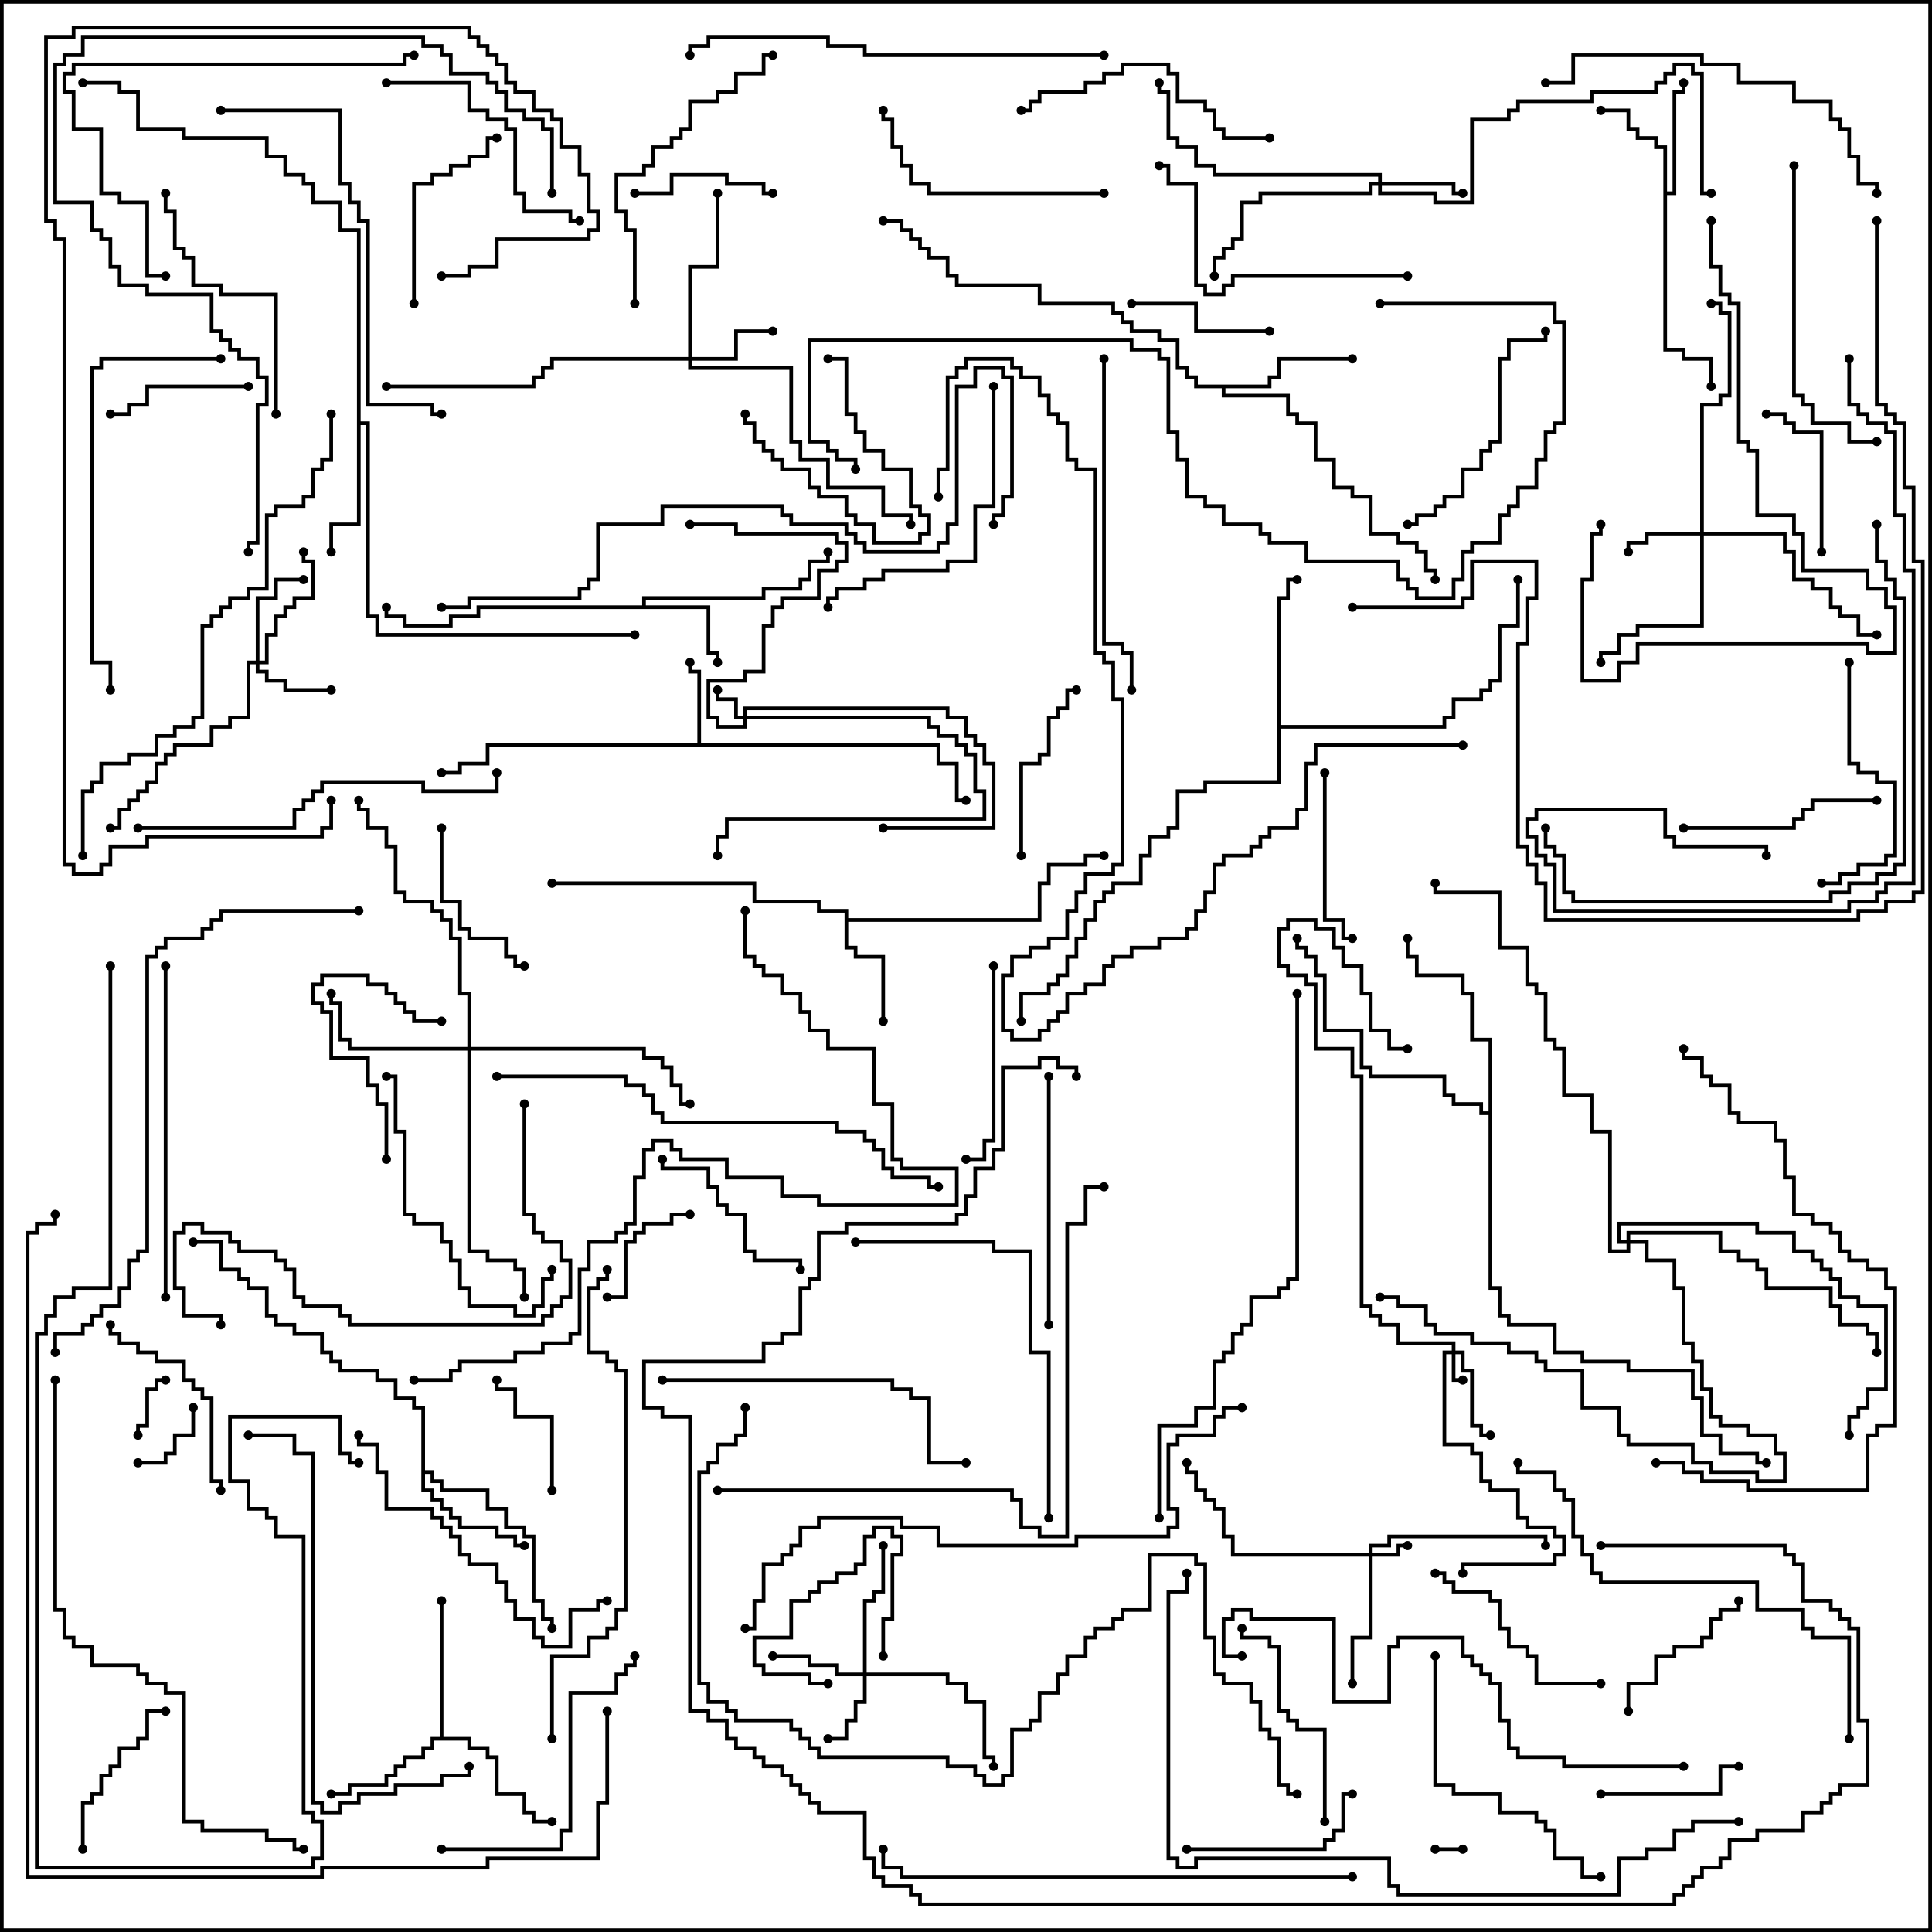 <svg version="1.1" width="105" height="105" xmlns="http://www.w3.org/2000/svg"><path d="M37.9,40.4L37.9,36.6L37.4,36.6L37.4,36L37.6,36L37.6,36.4L38.1,36.4L38.1,40.4L51.1,40.4L51.1,41.4L52.1,41.4L52.1,43.4L52.5,43.4L52.5,43.6L51.9,43.6L51.9,41.6L50.9,41.6L50.9,40.6L26.6,40.6L26.6,41.6L25.1,41.6L25.1,42.1L24,42.1L24,41.9L24.9,41.9L24.9,41.4L26.4,41.4L26.4,40.4z" stroke="none"/><path d="M34.9,32.9L34.9,32.4L41.4,32.4L41.4,31.9L43.4,31.9L43.4,31.4L43.9,31.4L43.9,30.4L44.9,30.4L44.9,30L45.1,30L45.1,30.6L44.1,30.6L44.1,31.6L43.6,31.6L43.6,32.1L41.6,32.1L41.6,32.6L35.1,32.6L35.1,32.9L38.6,32.9L38.6,35.4L39.1,35.4L39.1,36L38.9,36L38.9,35.6L38.4,35.6L38.4,33.1L26.1,33.1L26.1,33.6L24.6,33.6L24.6,34.1L21.9,34.1L21.9,33.6L20.9,33.6L20.9,33L21.1,33L21.1,33.4L22.1,33.4L22.1,33.9L24.4,33.9L24.4,33.4L25.9,33.4L25.9,32.9z" stroke="none"/><path d="M90.4,8.1L89.9,8.1L89.9,7.6L88.9,7.6L88.9,7.1L88.4,7.1L88.4,6.1L87,6.1L87,5.9L88.6,5.9L88.6,6.9L89.1,6.9L89.1,7.4L90.1,7.4L90.1,7.9L90.6,7.9L90.6,10.4L90.9,10.4L90.9,4.9L91.4,4.9L91.4,4.5L91.6,4.5L91.6,5.1L91.1,5.1L91.1,10.6L90.6,10.6L90.6,18.9L91.6,18.9L91.6,19.4L93.1,19.4L93.1,21L92.9,21L92.9,19.6L91.4,19.6L91.4,19.1L90.4,19.1z" stroke="none"/><path d="M45.9,49.6L44.4,49.6L44.4,49.1L40.9,49.1L40.9,48.1L30,48.1L30,47.9L41.1,47.9L41.1,48.9L44.6,48.9L44.6,49.4L46.1,49.4L46.1,49.9L56.4,49.9L56.4,47.9L56.9,47.9L56.9,46.9L58.9,46.9L58.9,46.4L60,46.4L60,46.6L59.1,46.6L59.1,47.1L57.1,47.1L57.1,48.1L56.6,48.1L56.6,50.1L46.1,50.1L46.1,51.4L46.6,51.4L46.6,51.9L48.1,51.9L48.1,55.5L47.9,55.5L47.9,52.1L46.4,52.1L46.4,51.6L45.9,51.6z" stroke="none"/><path d="M23.9,94.4L23.9,87L24.1,87L24.1,94.4L25.6,94.4L25.6,94.9L26.6,94.9L26.6,95.4L27.1,95.4L27.1,97.4L28.6,97.4L28.6,98.4L29.1,98.4L29.1,98.9L30,98.9L30,99.1L28.9,99.1L28.9,98.6L28.4,98.6L28.4,97.6L26.9,97.6L26.9,95.6L26.4,95.6L26.4,95.1L25.4,95.1L25.4,94.6L23.6,94.6L23.6,95.1L23.1,95.1L23.1,95.6L22.1,95.6L22.1,96.1L21.6,96.1L21.6,96.6L21.1,96.6L21.1,97.1L19.1,97.1L19.1,97.6L18,97.6L18,97.4L18.9,97.4L18.9,96.9L20.9,96.9L20.9,96.4L21.4,96.4L21.4,95.9L21.9,95.9L21.9,95.4L22.9,95.4L22.9,94.9L23.4,94.9L23.4,94.4z" stroke="none"/><path d="M22.9,76.6L22.4,76.6L22.4,76.1L21.4,76.1L21.4,75.1L20.4,75.1L20.4,74.6L18.4,74.6L18.4,74.1L17.9,74.1L17.9,73.6L17.4,73.6L17.4,72.6L15.9,72.6L15.9,72.1L14.9,72.1L14.9,71.6L14.4,71.6L14.4,70.1L13.4,70.1L13.4,69.6L12.9,69.6L12.9,69.1L11.9,69.1L11.9,67.6L10.5,67.6L10.5,67.4L12.1,67.4L12.1,68.9L13.1,68.9L13.1,69.4L13.6,69.4L13.6,69.9L14.6,69.9L14.6,71.4L15.1,71.4L15.1,71.9L16.1,71.9L16.1,72.4L17.6,72.4L17.6,73.4L18.1,73.4L18.1,73.9L18.6,73.9L18.6,74.4L20.6,74.4L20.6,74.9L21.6,74.9L21.6,75.9L22.6,75.9L22.6,76.4L23.1,76.4L23.1,79.9L23.6,79.9L23.6,80.4L24.1,80.4L24.1,80.9L26.6,80.9L26.6,81.9L27.6,81.9L27.6,82.9L28.6,82.9L28.6,83.4L29.1,83.4L29.1,86.9L29.6,86.9L29.6,87.9L30.1,87.9L30.1,88.5L29.9,88.5L29.9,88.1L29.4,88.1L29.4,87.1L28.9,87.1L28.9,83.6L28.4,83.6L28.4,83.1L27.4,83.1L27.4,82.1L26.4,82.1L26.4,81.1L23.9,81.1L23.9,80.6L23.4,80.6L23.4,80.1L23.1,80.1L23.1,80.9L23.6,80.9L23.6,81.4L24.1,81.4L24.1,81.9L24.6,81.9L24.6,82.4L25.1,82.4L25.1,82.9L27.1,82.9L27.1,83.4L28.1,83.4L28.1,83.9L28.5,83.9L28.5,84.1L27.9,84.1L27.9,83.6L26.9,83.6L26.9,83.1L24.9,83.1L24.9,82.6L24.4,82.6L24.4,82.1L23.9,82.1L23.9,81.6L23.4,81.6L23.4,81.1L22.9,81.1z" stroke="none"/><path d="M19.4,12.6L18.4,12.6L18.4,11.1L16.9,11.1L16.9,10.1L16.4,10.1L16.4,9.6L15.4,9.6L15.4,8.6L14.4,8.6L14.4,7.6L9.9,7.6L9.9,7.1L7.4,7.1L7.4,5.1L6.4,5.1L6.4,4.6L4.5,4.6L4.5,4.4L6.6,4.4L6.6,4.9L7.6,4.9L7.6,6.9L10.1,6.9L10.1,7.4L14.6,7.4L14.6,8.4L15.6,8.4L15.6,9.4L16.6,9.4L16.6,9.9L17.1,9.9L17.1,10.9L18.6,10.9L18.6,12.4L19.6,12.4L19.6,22.9L20.1,22.9L20.1,33.4L20.6,33.4L20.6,34.4L34.5,34.4L34.5,34.6L20.4,34.6L20.4,33.6L19.9,33.6L19.9,23.1L19.6,23.1L19.6,28.6L18.1,28.6L18.1,30L17.9,30L17.9,28.4L19.4,28.4z" stroke="none"/><path d="M68.9,20.9L68.9,20.4L69.4,20.4L69.4,19.4L73.5,19.4L73.5,19.6L69.6,19.6L69.6,20.6L69.1,20.6L69.1,21.1L66.6,21.1L66.6,21.4L70.1,21.4L70.1,22.4L70.6,22.4L70.6,22.9L71.6,22.9L71.6,24.9L72.6,24.9L72.6,26.4L73.6,26.4L73.6,26.9L74.6,26.9L74.6,28.9L76.1,28.9L76.1,29.4L77.1,29.4L77.1,29.9L77.6,29.9L77.6,30.9L78.1,30.9L78.1,31.5L77.9,31.5L77.9,31.1L77.4,31.1L77.4,30.1L76.9,30.1L76.9,29.6L75.9,29.6L75.9,29.1L74.4,29.1L74.4,27.1L73.4,27.1L73.4,26.6L72.4,26.6L72.4,25.1L71.4,25.1L71.4,23.1L70.4,23.1L70.4,22.6L69.9,22.6L69.9,21.6L66.4,21.6L66.4,21.1L64.9,21.1L64.9,20.6L64.4,20.6L64.4,20.1L63.9,20.1L63.9,18.6L62.9,18.6L62.9,18.1L61.4,18.1L61.4,17.6L60.9,17.6L60.9,17.1L60.4,17.1L60.4,16.6L56.4,16.6L56.4,15.6L51.9,15.6L51.9,15.1L51.4,15.1L51.4,14.1L50.4,14.1L50.4,13.6L49.9,13.6L49.9,13.1L49.4,13.1L49.4,12.6L48.9,12.6L48.9,12.1L48,12.1L48,11.9L49.1,11.9L49.1,12.4L49.6,12.4L49.6,12.9L50.1,12.9L50.1,13.4L50.6,13.4L50.6,13.9L51.6,13.9L51.6,14.9L52.1,14.9L52.1,15.4L56.6,15.4L56.6,16.4L60.6,16.4L60.6,16.9L61.1,16.9L61.1,17.4L61.6,17.4L61.6,17.9L63.1,17.9L63.1,18.4L64.1,18.4L64.1,19.9L64.6,19.9L64.6,20.4L65.1,20.4L65.1,20.9z" stroke="none"/><path d="M69.4,32.4L69.9,32.4L69.9,31.4L70.5,31.4L70.5,31.6L70.1,31.6L70.1,32.6L69.6,32.6L69.6,39.4L78.4,39.4L78.4,38.9L78.9,38.9L78.9,37.9L80.4,37.9L80.4,37.4L80.9,37.4L80.9,36.9L81.4,36.9L81.4,33.9L82.4,33.9L82.4,31.5L82.6,31.5L82.6,34.1L81.6,34.1L81.6,37.1L81.1,37.1L81.1,37.6L80.6,37.6L80.6,38.1L79.1,38.1L79.1,39.1L78.6,39.1L78.6,39.6L69.6,39.6L69.6,42.6L65.6,42.6L65.6,43.1L64.1,43.1L64.1,45.1L63.6,45.1L63.6,45.6L62.6,45.6L62.6,46.6L62.1,46.6L62.1,48.1L60.6,48.1L60.6,48.6L60.1,48.6L60.1,49.1L59.6,49.1L59.6,50.1L59.1,50.1L59.1,51.1L58.6,51.1L58.6,52.1L58.1,52.1L58.1,53.1L57.6,53.1L57.6,53.6L57.1,53.6L57.1,54.1L55.6,54.1L55.6,55.5L55.4,55.5L55.4,53.9L56.9,53.9L56.9,53.4L57.4,53.4L57.4,52.9L57.9,52.9L57.9,51.9L58.4,51.9L58.4,50.9L58.9,50.9L58.9,49.9L59.4,49.9L59.4,48.9L59.9,48.9L59.9,48.4L60.4,48.4L60.4,47.9L61.9,47.9L61.9,46.4L62.4,46.4L62.4,45.4L63.4,45.4L63.4,44.9L63.9,44.9L63.9,42.9L65.4,42.9L65.4,42.4L69.4,42.4z" stroke="none"/><path d="M80.9,60.4L80.9,56.6L79.9,56.6L79.9,54.1L79.4,54.1L79.4,53.1L76.9,53.1L76.9,52.1L76.4,52.1L76.4,51L76.6,51L76.6,51.9L77.1,51.9L77.1,52.9L79.6,52.9L79.6,53.9L80.1,53.9L80.1,56.4L81.1,56.4L81.1,69.9L81.6,69.9L81.6,71.4L82.1,71.4L82.1,71.9L84.6,71.9L84.6,73.4L86.1,73.4L86.1,73.9L88.6,73.9L88.6,74.4L92.1,74.4L92.1,75.9L92.6,75.9L92.6,77.9L93.6,77.9L93.6,78.9L95.6,78.9L95.6,79.4L96,79.4L96,79.6L95.4,79.6L95.4,79.1L93.4,79.1L93.4,78.1L92.4,78.1L92.4,76.1L91.9,76.1L91.9,74.6L88.4,74.6L88.4,74.1L85.9,74.1L85.9,73.6L84.4,73.6L84.4,72.1L81.9,72.1L81.9,71.6L81.4,71.6L81.4,70.1L80.9,70.1L80.9,60.6L80.4,60.6L80.4,60.1L78.9,60.1L78.9,59.6L78.4,59.6L78.4,58.6L74.4,58.6L74.4,58.1L73.9,58.1L73.9,56.1L71.9,56.1L71.9,53.1L71.4,53.1L71.4,52.1L70.9,52.1L70.9,51.6L70.4,51.6L70.4,51L70.6,51L70.6,51.4L71.1,51.4L71.1,51.9L71.6,51.9L71.6,52.9L72.1,52.9L72.1,55.9L74.1,55.9L74.1,57.9L74.6,57.9L74.6,58.4L78.6,58.4L78.6,59.4L79.1,59.4L79.1,59.9L80.6,59.9L80.6,60.4z" stroke="none"/><path d="M78.9,73.4L78.9,73.1L75.9,73.1L75.9,72.1L74.9,72.1L74.9,71.6L74.4,71.6L74.4,71.1L73.9,71.1L73.9,58.6L73.4,58.6L73.4,57.1L71.4,57.1L71.4,53.6L70.9,53.6L70.9,53.1L69.9,53.1L69.9,52.6L69.4,52.6L69.4,50.4L69.9,50.4L69.9,49.9L71.6,49.9L71.6,50.4L72.6,50.4L72.6,51.4L73.1,51.4L73.1,52.4L74.1,52.4L74.1,53.9L74.6,53.9L74.6,55.9L75.6,55.9L75.6,56.9L76.5,56.9L76.5,57.1L75.4,57.1L75.4,56.1L74.4,56.1L74.4,54.1L73.9,54.1L73.9,52.6L72.9,52.6L72.9,51.6L72.4,51.6L72.4,50.6L71.4,50.6L71.4,50.1L70.1,50.1L70.1,50.6L69.6,50.6L69.6,52.4L70.1,52.4L70.1,52.9L71.1,52.9L71.1,53.4L71.6,53.4L71.6,56.9L73.6,56.9L73.6,58.4L74.1,58.4L74.1,70.9L74.6,70.9L74.6,71.4L75.1,71.4L75.1,71.9L76.1,71.9L76.1,72.9L79.1,72.9L79.1,73.4L79.6,73.4L79.6,74.4L80.1,74.4L80.1,77.4L80.6,77.4L80.6,77.9L81,77.9L81,78.1L80.4,78.1L80.4,77.6L79.9,77.6L79.9,74.6L79.4,74.6L79.4,73.6L79.1,73.6L79.1,74.9L79.5,74.9L79.5,75.1L78.9,75.1L78.9,73.6L78.6,73.6L78.6,78.4L80.1,78.4L80.1,78.9L80.6,78.9L80.6,80.4L81.1,80.4L81.1,80.9L82.6,80.9L82.6,82.4L83.1,82.4L83.1,82.9L84.6,82.9L84.6,83.4L85.1,83.4L85.1,84.6L84.6,84.6L84.6,85.1L79.6,85.1L79.6,85.5L79.4,85.5L79.4,84.9L84.4,84.9L84.4,84.4L84.9,84.4L84.9,83.6L84.4,83.6L84.4,83.1L82.9,83.1L82.9,82.6L82.4,82.6L82.4,81.1L80.9,81.1L80.9,80.6L80.4,80.6L80.4,79.1L79.9,79.1L79.9,78.6L78.4,78.6L78.4,73.4z" stroke="none"/><path d="M74.4,84.4L74.4,83.9L75.4,83.9L75.4,83.4L84.1,83.4L84.1,84L83.9,84L83.9,83.6L75.6,83.6L75.6,84.1L74.6,84.1L74.6,84.4L75.9,84.4L75.9,83.9L76.5,83.9L76.5,84.1L76.1,84.1L76.1,84.6L74.6,84.6L74.6,89.1L73.6,89.1L73.6,91.5L73.4,91.5L73.4,88.9L74.4,88.9L74.4,84.6L66.9,84.6L66.9,83.6L66.4,83.6L66.4,82.1L65.9,82.1L65.9,81.6L65.4,81.6L65.4,81.1L64.9,81.1L64.9,80.1L64.4,80.1L64.4,79.5L64.6,79.5L64.6,79.9L65.1,79.9L65.1,80.9L65.6,80.9L65.6,81.4L66.1,81.4L66.1,81.9L66.6,81.9L66.6,83.4L67.1,83.4L67.1,84.4z" stroke="none"/><path d="M40.4,38.9L40.4,38.4L51.6,38.4L51.6,38.9L52.6,38.9L52.6,39.9L53.1,39.9L53.1,40.4L53.6,40.4L53.6,41.4L54.1,41.4L54.1,45.1L48,45.1L48,44.9L53.9,44.9L53.9,41.6L53.4,41.6L53.4,40.6L52.9,40.6L52.9,40.1L52.4,40.1L52.4,39.1L51.4,39.1L51.4,38.6L40.6,38.6L40.6,38.9L50.6,38.9L50.6,39.4L51.1,39.4L51.1,39.9L52.1,39.9L52.1,40.4L52.6,40.4L52.6,40.9L53.1,40.9L53.1,42.9L53.6,42.9L53.6,44.6L39.6,44.6L39.6,45.6L39.1,45.6L39.1,46.5L38.9,46.5L38.9,45.4L39.4,45.4L39.4,44.4L53.4,44.4L53.4,43.1L52.9,43.1L52.9,41.1L52.4,41.1L52.4,40.6L51.9,40.6L51.9,40.1L50.9,40.1L50.9,39.6L50.4,39.6L50.4,39.1L40.6,39.1L40.6,39.6L38.9,39.6L38.9,39.1L38.4,39.1L38.4,36.9L40.4,36.9L40.4,36.4L41.4,36.4L41.4,33.9L41.9,33.9L41.9,32.9L42.4,32.9L42.4,32.4L44.4,32.4L44.4,30.9L45.4,30.9L45.4,30.4L45.9,30.4L45.9,29.6L45.4,29.6L45.4,29.1L39.9,29.1L39.9,28.6L37.5,28.6L37.5,28.4L40.1,28.4L40.1,28.9L45.6,28.9L45.6,29.4L46.1,29.4L46.1,30.6L45.6,30.6L45.6,31.1L44.6,31.1L44.6,32.6L42.6,32.6L42.6,33.1L42.1,33.1L42.1,34.1L41.6,34.1L41.6,36.6L40.6,36.6L40.6,37.1L38.6,37.1L38.6,38.9L39.1,38.9L39.1,39.4L40.4,39.4L40.4,39.1L39.9,39.1L39.9,38.1L38.9,38.1L38.9,37.5L39.1,37.5L39.1,37.9L40.1,37.9L40.1,38.9z" stroke="none"/><path d="M46.9,90.9L46.9,86.9L47.4,86.9L47.4,86.4L47.9,86.4L47.9,84L48.1,84L48.1,86.6L47.6,86.6L47.6,87.1L47.1,87.1L47.1,90.9L51.6,90.9L51.6,91.4L52.6,91.4L52.6,92.4L53.6,92.4L53.6,95.4L54.1,95.4L54.1,96L53.9,96L53.9,95.6L53.4,95.6L53.4,92.6L52.4,92.6L52.4,91.6L51.4,91.6L51.4,91.1L47.1,91.1L47.1,92.6L46.6,92.6L46.6,93.6L46.1,93.6L46.1,94.6L45,94.6L45,94.4L45.9,94.4L45.9,93.4L46.4,93.4L46.4,92.4L46.9,92.4L46.9,91.1L45.4,91.1L45.4,90.6L43.9,90.6L43.9,90.1L42,90.1L42,89.9L44.1,89.9L44.1,90.4L45.6,90.4L45.6,90.9z" stroke="none"/><path d="M92.4,28.9L92.4,21.9L93.4,21.9L93.4,21.4L93.9,21.4L93.9,17.1L93.4,17.1L93.4,16.6L93,16.6L93,16.4L93.6,16.4L93.6,16.9L94.1,16.9L94.1,21.6L93.6,21.6L93.6,22.1L92.6,22.1L92.6,28.9L97.1,28.9L97.1,29.9L97.6,29.9L97.6,31.4L98.6,31.4L98.6,31.9L99.6,31.9L99.6,32.9L100.1,32.9L100.1,33.4L101.1,33.4L101.1,34.4L102,34.4L102,34.6L100.9,34.6L100.9,33.6L99.9,33.6L99.9,33.1L99.4,33.1L99.4,32.1L98.4,32.1L98.4,31.6L97.4,31.6L97.4,30.1L96.9,30.1L96.9,29.1L92.6,29.1L92.6,34.1L89.1,34.1L89.1,34.6L88.1,34.6L88.1,35.6L87.1,35.6L87.1,36L86.9,36L86.9,35.4L87.9,35.4L87.9,34.4L88.9,34.4L88.9,33.9L92.4,33.9L92.4,29.1L89.6,29.1L89.6,29.6L88.6,29.6L88.6,30L88.4,30L88.4,29.4L89.4,29.4L89.4,28.9z" stroke="none"/><path d="M13.9,35.9L13.9,32.4L14.9,32.4L14.9,31.4L16.5,31.4L16.5,31.6L15.1,31.6L15.1,32.6L14.1,32.6L14.1,35.9L14.4,35.9L14.4,34.4L14.9,34.4L14.9,33.4L15.4,33.4L15.4,32.9L15.9,32.9L15.9,32.4L16.9,32.4L16.9,30.6L16.4,30.6L16.4,30L16.6,30L16.6,30.4L17.1,30.4L17.1,32.6L16.1,32.6L16.1,33.1L15.6,33.1L15.6,33.6L15.1,33.6L15.1,34.6L14.6,34.6L14.6,36.1L14.1,36.1L14.1,36.4L14.6,36.4L14.6,36.9L15.6,36.9L15.6,37.4L18,37.4L18,37.6L15.4,37.6L15.4,37.1L14.4,37.1L14.4,36.6L13.9,36.6L13.9,36.1L13.6,36.1L13.6,39.1L12.6,39.1L12.6,39.6L11.6,39.6L11.6,40.6L9.6,40.6L9.6,41.1L9.1,41.1L9.1,41.6L8.6,41.6L8.6,42.6L8.1,42.6L8.1,43.1L7.6,43.1L7.6,43.6L7.1,43.6L7.1,44.1L6.6,44.1L6.6,45.1L6,45.1L6,44.9L6.4,44.9L6.4,43.9L6.9,43.9L6.9,43.4L7.4,43.4L7.4,42.9L7.9,42.9L7.9,42.4L8.4,42.4L8.4,41.4L8.9,41.4L8.9,40.9L9.4,40.9L9.4,40.4L11.4,40.4L11.4,39.4L12.4,39.4L12.4,38.9L13.4,38.9L13.4,35.9z" stroke="none"/><path d="M74.9,9.9L74.9,9.6L65.9,9.6L65.9,9.1L64.9,9.1L64.9,8.1L63.9,8.1L63.9,7.6L63.4,7.6L63.4,5.1L62.9,5.1L62.9,4.5L63.1,4.5L63.1,4.9L63.6,4.9L63.6,7.4L64.1,7.4L64.1,7.9L65.1,7.9L65.1,8.9L66.1,8.9L66.1,9.4L75.1,9.4L75.1,9.9L79.1,9.9L79.1,10.4L79.5,10.4L79.5,10.6L78.9,10.6L78.9,10.1L75.1,10.1L75.1,10.4L78.1,10.4L78.1,10.9L79.9,10.9L79.9,6.4L81.9,6.4L81.9,5.9L82.4,5.9L82.4,5.4L86.4,5.4L86.4,4.9L89.9,4.9L89.9,4.4L90.4,4.4L90.4,3.9L90.9,3.9L90.9,3.4L92.1,3.4L92.1,3.9L92.6,3.9L92.6,10.4L93,10.4L93,10.6L92.4,10.6L92.4,4.1L91.9,4.1L91.9,3.6L91.1,3.6L91.1,4.1L90.6,4.1L90.6,4.6L90.1,4.6L90.1,5.1L86.6,5.1L86.6,5.6L82.6,5.6L82.6,6.1L82.1,6.1L82.1,6.6L80.1,6.6L80.1,11.1L77.9,11.1L77.9,10.6L74.9,10.6L74.9,10.1L74.6,10.1L74.6,10.6L68.6,10.6L68.6,11.1L67.6,11.1L67.6,13.1L67.1,13.1L67.1,13.6L66.6,13.6L66.6,14.1L66.1,14.1L66.1,15L65.9,15L65.9,13.9L66.4,13.9L66.4,13.4L66.9,13.4L66.9,12.9L67.4,12.9L67.4,10.9L68.4,10.9L68.4,10.4L74.4,10.4L74.4,9.9z" stroke="none"/><path d="M37.4,19.4L37.4,14.4L38.9,14.4L38.9,10.5L39.1,10.5L39.1,14.6L37.6,14.6L37.6,19.4L39.9,19.4L39.9,17.9L42,17.9L42,18.1L40.1,18.1L40.1,19.6L37.6,19.6L37.6,19.9L43.1,19.9L43.1,23.9L43.6,23.9L43.6,24.9L45.1,24.9L45.1,26.4L48.1,26.4L48.1,27.9L49.6,27.9L49.6,28.5L49.4,28.5L49.4,28.1L47.9,28.1L47.9,26.6L44.9,26.6L44.9,25.1L43.4,25.1L43.4,24.1L42.9,24.1L42.9,20.1L37.4,20.1L37.4,19.6L30.1,19.6L30.1,20.1L29.6,20.1L29.6,20.6L29.1,20.6L29.1,21.1L21,21.1L21,20.9L28.9,20.9L28.9,20.4L29.4,20.4L29.4,19.9L29.9,19.9L29.9,19.4z" stroke="none"/><path d="M25.4,56.9L25.4,54.1L24.9,54.1L24.9,51.1L24.4,51.1L24.4,50.1L23.9,50.1L23.9,49.6L23.4,49.6L23.4,49.1L21.9,49.1L21.9,48.6L21.4,48.6L21.4,46.1L20.9,46.1L20.9,45.1L19.9,45.1L19.9,44.1L19.4,44.1L19.4,43.5L19.6,43.5L19.6,43.9L20.1,43.9L20.1,44.9L21.1,44.9L21.1,45.9L21.6,45.9L21.6,48.4L22.1,48.4L22.1,48.9L23.6,48.9L23.6,49.4L24.1,49.4L24.1,49.9L24.6,49.9L24.6,50.9L25.1,50.9L25.1,53.9L25.6,53.9L25.6,56.9L35.1,56.9L35.1,57.4L36.1,57.4L36.1,57.9L36.6,57.9L36.6,58.9L37.1,58.9L37.1,59.9L37.5,59.9L37.5,60.1L36.9,60.1L36.9,59.1L36.4,59.1L36.4,58.1L35.9,58.1L35.9,57.6L34.9,57.6L34.9,57.1L25.6,57.1L25.6,67.9L26.6,67.9L26.6,68.4L28.1,68.4L28.1,68.9L28.6,68.9L28.6,70.5L28.4,70.5L28.4,69.1L27.9,69.1L27.9,68.6L26.4,68.6L26.4,68.1L25.4,68.1L25.4,57.1L18.9,57.1L18.9,56.6L18.4,56.6L18.4,54.6L17.9,54.6L17.9,54L18.1,54L18.1,54.4L18.6,54.4L18.6,56.4L19.1,56.4L19.1,56.9z" stroke="none"/><path d="M88.4,67.4L88.4,66.9L93.6,66.9L93.6,67.9L94.6,67.9L94.6,68.4L95.6,68.4L95.6,68.9L96.1,68.9L96.1,69.9L99.6,69.9L99.6,70.9L100.1,70.9L100.1,71.9L101.6,71.9L101.6,72.4L102.1,72.4L102.1,73.5L101.9,73.5L101.9,72.6L101.4,72.6L101.4,72.1L99.9,72.1L99.9,71.1L99.4,71.1L99.4,70.1L95.9,70.1L95.9,69.1L95.4,69.1L95.4,68.6L94.4,68.6L94.4,68.1L93.4,68.1L93.4,67.1L88.6,67.1L88.6,67.4L89.6,67.4L89.6,68.4L91.1,68.4L91.1,69.9L91.6,69.9L91.6,72.9L92.1,72.9L92.1,73.9L92.6,73.9L92.6,75.4L93.1,75.4L93.1,76.9L93.6,76.9L93.6,77.4L95.1,77.4L95.1,77.9L96.6,77.9L96.6,78.9L97.1,78.9L97.1,80.6L95.4,80.6L95.4,80.1L92.9,80.1L92.9,79.6L91.9,79.6L91.9,78.6L88.4,78.6L88.4,78.1L87.9,78.1L87.9,76.6L85.9,76.6L85.9,74.6L83.9,74.6L83.9,74.1L83.4,74.1L83.4,73.6L81.9,73.6L81.9,73.1L79.9,73.1L79.9,72.6L77.9,72.6L77.9,72.1L77.4,72.1L77.4,71.1L75.9,71.1L75.9,70.6L75,70.6L75,70.4L76.1,70.4L76.1,70.9L77.6,70.9L77.6,71.9L78.1,71.9L78.1,72.4L80.1,72.4L80.1,72.9L82.1,72.9L82.1,73.4L83.6,73.4L83.6,73.9L84.1,73.9L84.1,74.4L86.1,74.4L86.1,76.4L88.1,76.4L88.1,77.9L88.6,77.9L88.6,78.4L92.1,78.4L92.1,79.4L93.1,79.4L93.1,79.9L95.6,79.9L95.6,80.4L96.9,80.4L96.9,79.1L96.4,79.1L96.4,78.1L94.9,78.1L94.9,77.6L93.4,77.6L93.4,77.1L92.9,77.1L92.9,75.6L92.4,75.6L92.4,74.1L91.9,74.1L91.9,73.1L91.4,73.1L91.4,70.1L90.9,70.1L90.9,68.6L89.4,68.6L89.4,67.6L88.6,67.6L88.6,68.1L87.4,68.1L87.4,61.6L86.4,61.6L86.4,59.6L84.9,59.6L84.9,57.1L84.4,57.1L84.4,56.6L83.9,56.6L83.9,54.1L83.4,54.1L83.4,53.6L82.9,53.6L82.9,51.6L81.4,51.6L81.4,48.6L77.9,48.6L77.9,48L78.1,48L78.1,48.4L81.6,48.4L81.6,51.4L83.1,51.4L83.1,53.4L83.6,53.4L83.6,53.9L84.1,53.9L84.1,56.4L84.6,56.4L84.6,56.9L85.1,56.9L85.1,59.4L86.6,59.4L86.6,61.4L87.6,61.4L87.6,67.9L88.4,67.9L88.4,67.6L87.9,67.6L87.9,66.4L95.6,66.4L95.6,66.9L97.6,66.9L97.6,67.9L98.6,67.9L98.6,68.4L99.1,68.4L99.1,68.9L99.6,68.9L99.6,69.4L100.1,69.4L100.1,70.4L101.1,70.4L101.1,70.9L102.6,70.9L102.6,75.6L101.6,75.6L101.6,76.6L101.1,76.6L101.1,77.1L100.6,77.1L100.6,78L100.4,78L100.4,76.9L100.9,76.9L100.9,76.4L101.4,76.4L101.4,75.4L102.4,75.4L102.4,71.1L100.9,71.1L100.9,70.6L99.9,70.6L99.9,69.6L99.4,69.6L99.4,69.1L98.9,69.1L98.9,68.6L98.4,68.6L98.4,68.1L97.4,68.1L97.4,67.1L95.4,67.1L95.4,66.6L88.1,66.6L88.1,67.4z" stroke="none"/><path d="M79.5,100.4L79.5,100.6L78,100.6L78,100.4z" stroke="none"/><path d="M48.1,90L47.9,90L47.9,87.9L48.4,87.9L48.4,84.4L48.9,84.4L48.9,83.6L48.4,83.6L48.4,83.1L47.6,83.1L47.6,83.6L47.1,83.6L47.1,85.1L46.6,85.1L46.6,85.6L45.6,85.6L45.6,86.1L44.6,86.1L44.6,86.6L44.1,86.6L44.1,87.1L43.1,87.1L43.1,89.1L41.1,89.1L41.1,90.4L41.6,90.4L41.6,90.9L44.1,90.9L44.1,91.4L45,91.4L45,91.6L43.9,91.6L43.9,91.1L41.4,91.1L41.4,90.6L40.9,90.6L40.9,88.9L42.9,88.9L42.9,86.9L43.9,86.9L43.9,86.4L44.4,86.4L44.4,85.9L45.4,85.9L45.4,85.4L46.4,85.4L46.4,84.9L46.9,84.9L46.9,83.4L47.4,83.4L47.4,82.9L48.6,82.9L48.6,83.4L49.1,83.4L49.1,84.6L48.6,84.6L48.6,88.1L48.1,88.1z" stroke="none"/><path d="M9,74.9L9,75.1L8.6,75.1L8.6,75.6L8.1,75.6L8.1,77.6L7.6,77.6L7.6,78L7.4,78L7.4,77.4L7.9,77.4L7.9,75.4L8.4,75.4L8.4,74.9z" stroke="none"/><path d="M10.4,76.5L10.6,76.5L10.6,78.1L9.6,78.1L9.6,79.1L9.1,79.1L9.1,79.6L7.5,79.6L7.5,79.4L8.9,79.4L8.9,78.9L9.4,78.9L9.4,77.9L10.4,77.9z" stroke="none"/><path d="M40.4,22.5L40.6,22.5L40.6,22.9L41.1,22.9L41.1,23.9L41.6,23.9L41.6,24.4L42.1,24.4L42.1,24.9L42.6,24.9L42.6,25.4L44.1,25.4L44.1,26.4L44.6,26.4L44.6,26.9L46.1,26.9L46.1,27.9L46.6,27.9L46.6,28.4L47.6,28.4L47.6,29.4L49.9,29.4L49.9,28.9L50.4,28.9L50.4,28.1L49.9,28.1L49.9,27.6L49.4,27.6L49.4,25.6L47.9,25.6L47.9,24.6L46.9,24.6L46.9,23.6L46.4,23.6L46.4,22.6L45.9,22.6L45.9,19.6L45,19.6L45,19.4L46.1,19.4L46.1,22.4L46.6,22.4L46.6,23.4L47.1,23.4L47.1,24.4L48.1,24.4L48.1,25.4L49.6,25.4L49.6,27.4L50.1,27.4L50.1,27.9L50.6,27.9L50.6,29.1L50.1,29.1L50.1,29.6L47.4,29.6L47.4,28.6L46.4,28.6L46.4,28.1L45.9,28.1L45.9,27.1L44.4,27.1L44.4,26.6L43.9,26.6L43.9,25.6L42.4,25.6L42.4,25.1L41.9,25.1L41.9,24.6L41.4,24.6L41.4,24.1L40.9,24.1L40.9,23.1L40.4,23.1z" stroke="none"/><path d="M33,70.6L33,70.4L33.9,70.4L33.9,67.4L34.4,67.4L34.4,66.9L34.9,66.9L34.9,66.4L36.4,66.4L36.4,65.9L37.5,65.9L37.5,66.1L36.6,66.1L36.6,66.6L35.1,66.6L35.1,67.1L34.6,67.1L34.6,67.6L34.1,67.6L34.1,70.6z" stroke="none"/><path d="M30.1,81L29.9,81L29.9,77.1L27.9,77.1L27.9,75.6L26.9,75.6L26.9,75L27.1,75L27.1,75.4L28.1,75.4L28.1,76.9L30.1,76.9z" stroke="none"/><path d="M42,10.4L42,10.6L41.4,10.6L41.4,10.1L39.4,10.1L39.4,9.6L36.6,9.6L36.6,10.6L34.5,10.6L34.5,10.4L36.4,10.4L36.4,9.4L39.6,9.4L39.6,9.9L41.6,9.9L41.6,10.4z" stroke="none"/><path d="M69,17.9L69,18.1L64.9,18.1L64.9,16.6L61.5,16.6L61.5,16.4L65.1,16.4L65.1,17.9z" stroke="none"/><path d="M87,97.6L87,97.4L93.4,97.4L93.4,95.9L94.5,95.9L94.5,96.1L93.6,96.1L93.6,97.6z" stroke="none"/><path d="M13.5,20.9L13.5,21.1L8.1,21.1L8.1,22.1L7.1,22.1L7.1,22.6L6,22.6L6,22.4L6.9,22.4L6.9,21.9L7.9,21.9L7.9,20.9z" stroke="none"/><path d="M99.1,30L98.9,30L98.9,23.6L97.4,23.6L97.4,23.1L96.9,23.1L96.9,22.6L96,22.6L96,22.4L97.1,22.4L97.1,22.9L97.6,22.9L97.6,23.4L99.1,23.4z" stroke="none"/><path d="M21.1,63L20.9,63L20.9,60.1L20.4,60.1L20.4,59.1L19.9,59.1L19.9,57.6L17.9,57.6L17.9,55.1L17.4,55.1L17.4,54.6L16.9,54.6L16.9,53.4L17.4,53.4L17.4,52.9L20.1,52.9L20.1,53.4L21.1,53.4L21.1,53.9L21.6,53.9L21.6,54.4L22.1,54.4L22.1,54.9L22.6,54.9L22.6,55.4L24,55.4L24,55.6L22.4,55.6L22.4,55.1L21.9,55.1L21.9,54.6L21.4,54.6L21.4,54.1L20.9,54.1L20.9,53.6L19.9,53.6L19.9,53.1L17.6,53.1L17.6,53.6L17.1,53.6L17.1,54.4L17.6,54.4L17.6,54.9L18.1,54.9L18.1,57.4L20.1,57.4L20.1,58.9L20.6,58.9L20.6,59.9L21.1,59.9z" stroke="none"/><path d="M88.6,93L88.4,93L88.4,91.4L89.9,91.4L89.9,89.9L90.9,89.9L90.9,89.4L92.4,89.4L92.4,88.9L92.9,88.9L92.9,87.9L93.4,87.9L93.4,87.4L94.4,87.4L94.4,87L94.6,87L94.6,87.6L93.6,87.6L93.6,88.1L93.1,88.1L93.1,89.1L92.6,89.1L92.6,89.6L91.1,89.6L91.1,90.1L90.1,90.1L90.1,91.6L88.6,91.6z" stroke="none"/><path d="M23.9,45L24.1,45L24.1,48.9L25.1,48.9L25.1,50.4L25.6,50.4L25.6,50.9L27.6,50.9L27.6,51.9L28.1,51.9L28.1,52.4L28.5,52.4L28.5,52.6L27.9,52.6L27.9,52.1L27.4,52.1L27.4,51.1L25.4,51.1L25.4,50.6L24.9,50.6L24.9,49.1L23.9,49.1z" stroke="none"/><path d="M4.6,100.5L4.4,100.5L4.4,97.9L4.9,97.9L4.9,97.4L5.4,97.4L5.4,96.4L5.9,96.4L5.9,95.9L6.4,95.9L6.4,94.9L7.4,94.9L7.4,94.4L7.9,94.4L7.9,92.9L9,92.9L9,93.1L8.1,93.1L8.1,94.6L7.6,94.6L7.6,95.1L6.6,95.1L6.6,96.1L6.1,96.1L6.1,96.6L5.6,96.6L5.6,97.6L5.1,97.6L5.1,98.1L4.6,98.1z" stroke="none"/><path d="M71.9,42L72.1,42L72.1,49.9L73.1,49.9L73.1,50.9L73.5,50.9L73.5,51.1L72.9,51.1L72.9,50.1L71.9,50.1z" stroke="none"/><path d="M64.5,100.6L64.5,100.4L71.9,100.4L71.9,99.9L72.4,99.9L72.4,99.4L72.9,99.4L72.9,97.4L73.5,97.4L73.5,97.6L73.1,97.6L73.1,99.6L72.6,99.6L72.6,100.1L72.1,100.1L72.1,100.6z" stroke="none"/><path d="M55.6,46.5L55.4,46.5L55.4,41.4L56.4,41.4L56.4,40.9L56.9,40.9L56.9,38.9L57.4,38.9L57.4,38.4L57.9,38.4L57.9,37.4L58.5,37.4L58.5,37.6L58.1,37.6L58.1,38.6L57.6,38.6L57.6,39.1L57.1,39.1L57.1,41.1L56.6,41.1L56.6,41.6L55.6,41.6z" stroke="none"/><path d="M35.9,63L36.1,63L36.1,63.4L38.6,63.4L38.6,64.4L39.1,64.4L39.1,65.4L39.6,65.4L39.6,65.9L40.6,65.9L40.6,67.9L41.1,67.9L41.1,68.4L43.6,68.4L43.6,69L43.4,69L43.4,68.6L40.9,68.6L40.9,68.1L40.4,68.1L40.4,66.1L39.4,66.1L39.4,65.6L38.9,65.6L38.9,64.6L38.4,64.6L38.4,63.6L35.9,63.6z" stroke="none"/><path d="M22.6,16.5L22.4,16.5L22.4,9.9L23.4,9.9L23.4,9.4L24.4,9.4L24.4,8.9L25.4,8.9L25.4,8.4L26.4,8.4L26.4,7.4L27,7.4L27,7.6L26.6,7.6L26.6,8.6L25.6,8.6L25.6,9.1L24.6,9.1L24.6,9.6L23.6,9.6L23.6,10.1L22.6,10.1z" stroke="none"/><path d="M53.9,52.5L54.1,52.5L54.1,62.1L53.6,62.1L53.6,63.1L52.5,63.1L52.5,62.9L53.4,62.9L53.4,61.9L53.9,61.9z" stroke="none"/><path d="M91.5,45.1L91.5,44.9L97.4,44.9L97.4,44.4L97.9,44.4L97.9,43.9L98.4,43.9L98.4,43.4L102,43.4L102,43.6L98.6,43.6L98.6,44.1L98.1,44.1L98.1,44.6L97.6,44.6L97.6,45.1z" stroke="none"/><path d="M5.9,72L6.1,72L6.1,72.4L6.6,72.4L6.6,72.9L7.6,72.9L7.6,73.4L8.6,73.4L8.6,73.9L10.1,73.9L10.1,74.9L10.6,74.9L10.6,75.4L11.1,75.4L11.1,75.9L11.6,75.9L11.6,80.4L12.1,80.4L12.1,81L11.9,81L11.9,80.6L11.4,80.6L11.4,76.1L10.9,76.1L10.9,75.6L10.4,75.6L10.4,75.1L9.9,75.1L9.9,74.1L8.4,74.1L8.4,73.6L7.4,73.6L7.4,73.1L6.4,73.1L6.4,72.6L5.9,72.6z" stroke="none"/><path d="M87,91.4L87,91.6L83.4,91.6L83.4,90.1L82.9,90.1L82.9,89.6L81.9,89.6L81.9,88.6L81.4,88.6L81.4,87.1L80.9,87.1L80.9,86.6L78.9,86.6L78.9,86.1L78.4,86.1L78.4,85.6L78,85.6L78,85.4L78.6,85.4L78.6,85.9L79.1,85.9L79.1,86.4L81.1,86.4L81.1,86.9L81.6,86.9L81.6,88.4L82.1,88.4L82.1,89.4L83.1,89.4L83.1,89.9L83.6,89.9L83.6,91.4z" stroke="none"/><path d="M72.1,99L71.9,99L71.9,94.1L70.4,94.1L70.4,93.6L69.9,93.6L69.9,93.1L69.4,93.1L69.4,89.6L68.9,89.6L68.9,89.1L67.4,89.1L67.4,88.5L67.6,88.5L67.6,88.9L69.1,88.9L69.1,89.4L69.6,89.4L69.6,92.9L70.1,92.9L70.1,93.4L70.6,93.4L70.6,93.9L72.1,93.9z" stroke="none"/><path d="M100.4,36L100.6,36L100.6,41.4L101.1,41.4L101.1,41.9L102.1,41.9L102.1,42.4L103.1,42.4L103.1,46.6L102.6,46.6L102.6,47.1L101.1,47.1L101.1,47.6L100.1,47.6L100.1,48.1L99,48.1L99,47.9L99.9,47.9L99.9,47.4L100.9,47.4L100.9,46.9L102.4,46.9L102.4,46.4L102.9,46.4L102.9,42.6L101.9,42.6L101.9,42.1L100.9,42.1L100.9,41.6L100.4,41.6z" stroke="none"/><path d="M60,10.4L60,10.6L50.4,10.6L50.4,10.1L49.4,10.1L49.4,9.1L48.9,9.1L48.9,8.1L48.4,8.1L48.4,6.6L47.9,6.6L47.9,6L48.1,6L48.1,6.4L48.6,6.4L48.6,7.9L49.1,7.9L49.1,8.9L49.6,8.9L49.6,9.9L50.6,9.9L50.6,10.4z" stroke="none"/><path d="M76.5,28.6L76.5,28.4L76.9,28.4L76.9,27.9L77.9,27.9L77.9,27.4L78.4,27.4L78.4,26.9L79.4,26.9L79.4,25.4L80.4,25.4L80.4,24.4L80.9,24.4L80.9,23.9L81.4,23.9L81.4,19.4L81.9,19.4L81.9,18.4L83.9,18.4L83.9,18L84.1,18L84.1,18.6L82.1,18.6L82.1,19.6L81.6,19.6L81.6,24.1L81.1,24.1L81.1,24.6L80.6,24.6L80.6,25.6L79.6,25.6L79.6,27.1L78.6,27.1L78.6,27.6L78.1,27.6L78.1,28.1L77.1,28.1L77.1,28.6z" stroke="none"/><path d="M21,4.6L21,4.4L25.6,4.4L25.6,5.9L26.6,5.9L26.6,6.4L27.6,6.4L27.6,6.9L28.1,6.9L28.1,10.4L28.6,10.4L28.6,11.4L31.1,11.4L31.1,11.9L31.5,11.9L31.5,12.1L30.9,12.1L30.9,11.6L28.4,11.6L28.4,10.6L27.9,10.6L27.9,7.1L27.4,7.1L27.4,6.6L26.4,6.6L26.4,6.1L25.4,6.1L25.4,4.6z" stroke="none"/><path d="M15.1,22.5L14.9,22.5L14.9,16.1L11.9,16.1L11.9,15.6L10.4,15.6L10.4,14.1L9.9,14.1L9.9,13.6L9.4,13.6L9.4,11.6L8.9,11.6L8.9,10.5L9.1,10.5L9.1,11.4L9.6,11.4L9.6,13.4L10.1,13.4L10.1,13.9L10.6,13.9L10.6,15.4L12.1,15.4L12.1,15.9L15.1,15.9z" stroke="none"/><path d="M57.1,72L56.9,72L56.9,58.5L57.1,58.5z" stroke="none"/><path d="M69,7.4L69,7.6L66.4,7.6L66.4,7.1L65.9,7.1L65.9,6.1L65.4,6.1L65.4,5.6L63.9,5.6L63.9,4.1L63.4,4.1L63.4,3.6L61.1,3.6L61.1,4.1L60.1,4.1L60.1,4.6L59.1,4.6L59.1,5.1L56.6,5.1L56.6,5.6L56.1,5.6L56.1,6.1L55.5,6.1L55.5,5.9L55.9,5.9L55.9,5.4L56.4,5.4L56.4,4.9L58.9,4.9L58.9,4.4L59.9,4.4L59.9,3.9L60.9,3.9L60.9,3.4L63.6,3.4L63.6,3.9L64.1,3.9L64.1,5.4L65.6,5.4L65.6,5.9L66.1,5.9L66.1,6.9L66.6,6.9L66.6,7.4z" stroke="none"/><path d="M21,58.6L21,58.4L21.6,58.4L21.6,61.4L22.1,61.4L22.1,65.9L22.6,65.9L22.6,66.4L24.1,66.4L24.1,67.4L24.6,67.4L24.6,68.4L25.1,68.4L25.1,69.9L25.6,69.9L25.6,70.9L28.1,70.9L28.1,71.4L28.9,71.4L28.9,70.9L29.4,70.9L29.4,69.4L29.9,69.4L29.9,69L30.1,69L30.1,69.6L29.6,69.6L29.6,71.1L29.1,71.1L29.1,71.6L27.9,71.6L27.9,71.1L25.4,71.1L25.4,70.1L24.9,70.1L24.9,68.6L24.4,68.6L24.4,67.6L23.9,67.6L23.9,66.6L22.4,66.6L22.4,66.1L21.9,66.1L21.9,61.6L21.4,61.6L21.4,58.6z" stroke="none"/><path d="M76.5,14.9L76.5,15.1L67.1,15.1L67.1,15.6L66.6,15.6L66.6,16.1L65.4,16.1L65.4,15.6L64.9,15.6L64.9,10.1L63.4,10.1L63.4,9.1L63,9.1L63,8.9L63.6,8.9L63.6,9.9L65.1,9.9L65.1,15.4L65.6,15.4L65.6,15.9L66.4,15.9L66.4,15.4L66.9,15.4L66.9,14.9z" stroke="none"/><path d="M24,100.6L24,100.4L30.4,100.4L30.4,99.4L30.9,99.4L30.9,91.9L33.4,91.9L33.4,90.9L33.9,90.9L33.9,90.4L34.4,90.4L34.4,90L34.6,90L34.6,90.6L34.1,90.6L34.1,91.1L33.6,91.1L33.6,92.1L31.1,92.1L31.1,99.6L30.6,99.6L30.6,100.6z" stroke="none"/><path d="M53.9,21L54.1,21L54.1,27.6L53.1,27.6L53.1,30.6L51.6,30.6L51.6,31.1L48.1,31.1L48.1,31.6L47.1,31.6L47.1,32.1L45.6,32.1L45.6,32.6L45.1,32.6L45.1,33L44.9,33L44.9,32.4L45.4,32.4L45.4,31.9L46.9,31.9L46.9,31.4L47.9,31.4L47.9,30.9L51.4,30.9L51.4,30.4L52.9,30.4L52.9,27.4L53.9,27.4z" stroke="none"/><path d="M77.9,90L78.1,90L78.1,96.9L79.1,96.9L79.1,97.4L81.6,97.4L81.6,98.4L83.6,98.4L83.6,98.9L84.1,98.9L84.1,99.4L84.6,99.4L84.6,100.9L86.1,100.9L86.1,101.9L87,101.9L87,102.1L85.9,102.1L85.9,101.1L84.4,101.1L84.4,99.6L83.9,99.6L83.9,99.1L83.4,99.1L83.4,98.6L81.4,98.6L81.4,97.6L78.9,97.6L78.9,97.1L77.9,97.1z" stroke="none"/><path d="M34.6,16.5L34.4,16.5L34.4,12.6L33.9,12.6L33.9,11.6L33.4,11.6L33.4,9.4L34.9,9.4L34.9,8.9L35.4,8.9L35.4,7.9L36.4,7.9L36.4,7.4L36.9,7.4L36.9,6.9L37.4,6.9L37.4,5.4L38.9,5.4L38.9,4.9L39.9,4.9L39.9,3.9L41.4,3.9L41.4,2.9L42,2.9L42,3.1L41.6,3.1L41.6,4.1L40.1,4.1L40.1,5.1L39.1,5.1L39.1,5.6L37.6,5.6L37.6,7.1L37.1,7.1L37.1,7.6L36.6,7.6L36.6,8.1L35.6,8.1L35.6,9.1L35.1,9.1L35.1,9.6L33.6,9.6L33.6,11.4L34.1,11.4L34.1,12.4L34.6,12.4z" stroke="none"/><path d="M97.4,9L97.6,9L97.6,21.4L98.1,21.4L98.1,21.9L98.6,21.9L98.6,22.9L100.6,22.9L100.6,23.9L102,23.9L102,24.1L100.4,24.1L100.4,23.1L98.4,23.1L98.4,22.1L97.9,22.1L97.9,21.6L97.4,21.6z" stroke="none"/><path d="M19.4,78L19.6,78L19.6,78.4L20.6,78.4L20.6,79.9L21.1,79.9L21.1,81.9L23.6,81.9L23.6,82.4L24.1,82.4L24.1,82.9L24.6,82.9L24.6,83.4L25.1,83.4L25.1,84.4L25.6,84.4L25.6,84.9L27.1,84.9L27.1,85.9L27.6,85.9L27.6,86.9L28.1,86.9L28.1,87.9L29.1,87.9L29.1,88.9L29.6,88.9L29.6,89.4L30.9,89.4L30.9,87.4L32.4,87.4L32.4,86.9L33,86.9L33,87.1L32.6,87.1L32.6,87.6L31.1,87.6L31.1,89.6L29.4,89.6L29.4,89.1L28.9,89.1L28.9,88.1L27.9,88.1L27.9,87.1L27.4,87.1L27.4,86.1L26.9,86.1L26.9,85.1L25.4,85.1L25.4,84.6L24.9,84.6L24.9,83.6L24.4,83.6L24.4,83.1L23.9,83.1L23.9,82.6L23.4,82.6L23.4,82.1L20.9,82.1L20.9,80.1L20.4,80.1L20.4,78.6L19.4,78.6z" stroke="none"/><path d="M36,75.1L36,74.9L48.6,74.9L48.6,75.4L49.6,75.4L49.6,75.9L50.6,75.9L50.6,79.4L52.5,79.4L52.5,79.6L50.4,79.6L50.4,76.1L49.4,76.1L49.4,75.6L48.4,75.6L48.4,75.1z" stroke="none"/><path d="M92.9,12L93.1,12L93.1,14.4L93.6,14.4L93.6,15.9L94.1,15.9L94.1,16.4L94.6,16.4L94.6,23.9L95.1,23.9L95.1,24.4L95.6,24.4L95.6,27.9L97.6,27.9L97.6,28.9L98.1,28.9L98.1,30.9L101.6,30.9L101.6,31.9L102.6,31.9L102.6,32.9L103.1,32.9L103.1,35.6L101.4,35.6L101.4,35.1L89.1,35.1L89.1,36.1L88.1,36.1L88.1,37.1L85.9,37.1L85.9,31.4L86.4,31.4L86.4,28.9L86.9,28.9L86.9,28.5L87.1,28.5L87.1,29.1L86.6,29.1L86.6,31.6L86.1,31.6L86.1,36.9L87.9,36.9L87.9,35.9L88.9,35.9L88.9,34.9L101.6,34.9L101.6,35.4L102.9,35.4L102.9,33.1L102.4,33.1L102.4,32.1L101.4,32.1L101.4,31.1L97.9,31.1L97.9,29.1L97.4,29.1L97.4,28.1L95.4,28.1L95.4,24.6L94.9,24.6L94.9,24.1L94.4,24.1L94.4,16.6L93.9,16.6L93.9,16.1L93.4,16.1L93.4,14.6L92.9,14.6z" stroke="none"/><path d="M9.1,70.5L8.9,70.5L8.9,52.5L9.1,52.5z" stroke="none"/><path d="M59.9,19.5L60.1,19.5L60.1,34.9L61.1,34.9L61.1,35.4L61.6,35.4L61.6,37.5L61.4,37.5L61.4,35.6L60.9,35.6L60.9,35.1L59.9,35.1z" stroke="none"/><path d="M9,14.9L9,15.1L7.9,15.1L7.9,11.1L6.4,11.1L6.4,10.6L5.4,10.6L5.4,7.1L3.9,7.1L3.9,5.1L3.4,5.1L3.4,3.9L3.9,3.9L3.9,3.4L21.9,3.4L21.9,2.9L22.5,2.9L22.5,3.1L22.1,3.1L22.1,3.6L4.1,3.6L4.1,4.1L3.6,4.1L3.6,4.9L4.1,4.9L4.1,6.9L5.6,6.9L5.6,10.4L6.6,10.4L6.6,10.9L8.1,10.9L8.1,14.9z" stroke="none"/><path d="M57.1,82.5L56.9,82.5L56.9,73.6L55.9,73.6L55.9,68.1L53.9,68.1L53.9,67.6L46.5,67.6L46.5,67.4L54.1,67.4L54.1,67.9L56.1,67.9L56.1,73.4L57.1,73.4z" stroke="none"/><path d="M12,19.4L12,19.6L5.6,19.6L5.6,20.1L5.1,20.1L5.1,35.9L6.1,35.9L6.1,37.5L5.9,37.5L5.9,36.1L4.9,36.1L4.9,19.9L5.4,19.9L5.4,19.4z" stroke="none"/><path d="M102.1,10.5L101.9,10.5L101.9,10.1L100.9,10.1L100.9,8.6L100.4,8.6L100.4,7.1L99.9,7.1L99.9,6.6L99.4,6.6L99.4,5.6L97.4,5.6L97.4,4.6L94.4,4.6L94.4,3.6L92.4,3.6L92.4,3.1L85.6,3.1L85.6,4.6L84,4.6L84,4.4L85.4,4.4L85.4,2.9L92.6,2.9L92.6,3.4L94.6,3.4L94.6,4.4L97.6,4.4L97.6,5.4L99.6,5.4L99.6,6.4L100.1,6.4L100.1,6.9L100.6,6.9L100.6,8.4L101.1,8.4L101.1,9.9L102.1,9.9z" stroke="none"/><path d="M7.5,45.1L7.5,44.9L15.9,44.9L15.9,43.9L16.4,43.9L16.4,43.4L16.9,43.4L16.9,42.9L17.4,42.9L17.4,42.4L23.1,42.4L23.1,42.9L26.9,42.9L26.9,42L27.1,42L27.1,43.1L22.9,43.1L22.9,42.6L17.6,42.6L17.6,43.1L17.1,43.1L17.1,43.6L16.6,43.6L16.6,44.1L16.1,44.1L16.1,45.1z" stroke="none"/><path d="M28.4,60L28.6,60L28.6,65.9L29.1,65.9L29.1,66.9L29.6,66.9L29.6,67.4L30.6,67.4L30.6,68.4L31.1,68.4L31.1,70.6L30.6,70.6L30.6,71.1L30.1,71.1L30.1,71.6L29.6,71.6L29.6,72.1L18.9,72.1L18.9,71.6L18.4,71.6L18.4,71.1L16.4,71.1L16.4,70.6L15.9,70.6L15.9,69.1L15.4,69.1L15.4,68.6L14.9,68.6L14.9,68.1L12.9,68.1L12.9,67.6L12.4,67.6L12.4,67.1L10.9,67.1L10.9,66.6L10.1,66.6L10.1,67.1L9.6,67.1L9.6,69.9L10.1,69.9L10.1,71.4L12.1,71.4L12.1,72L11.9,72L11.9,71.6L9.9,71.6L9.9,70.1L9.4,70.1L9.4,66.9L9.9,66.9L9.9,66.4L11.1,66.4L11.1,66.9L12.6,66.9L12.6,67.4L13.1,67.4L13.1,67.9L15.1,67.9L15.1,68.4L15.6,68.4L15.6,68.9L16.1,68.9L16.1,70.4L16.6,70.4L16.6,70.9L18.6,70.9L18.6,71.4L19.1,71.4L19.1,71.9L29.4,71.9L29.4,71.4L29.9,71.4L29.9,70.9L30.4,70.9L30.4,70.4L30.9,70.4L30.9,68.6L30.4,68.6L30.4,67.6L29.4,67.6L29.4,67.1L28.9,67.1L28.9,66.1L28.4,66.1z" stroke="none"/><path d="M12,6.1L12,5.9L18.6,5.9L18.6,9.9L19.1,9.9L19.1,10.9L19.6,10.9L19.6,11.9L20.1,11.9L20.1,21.9L23.6,21.9L23.6,22.4L24,22.4L24,22.6L23.4,22.6L23.4,22.1L19.9,22.1L19.9,12.1L19.4,12.1L19.4,11.1L18.9,11.1L18.9,10.1L18.4,10.1L18.4,6.1z" stroke="none"/><path d="M25.4,96L25.6,96L25.6,96.6L24.1,96.6L24.1,97.1L21.6,97.1L21.6,97.6L19.6,97.6L19.6,98.1L18.6,98.1L18.6,98.6L17.4,98.6L17.4,98.1L16.9,98.1L16.9,79.1L15.9,79.1L15.9,78.1L13.5,78.1L13.5,77.9L16.1,77.9L16.1,78.9L17.1,78.9L17.1,97.9L17.6,97.9L17.6,98.4L18.4,98.4L18.4,97.9L19.4,97.9L19.4,97.4L21.4,97.4L21.4,96.9L23.9,96.9L23.9,96.4L25.4,96.4z" stroke="none"/><path d="M60,2.9L60,3.1L46.9,3.1L46.9,2.6L44.9,2.6L44.9,2.1L38.6,2.1L38.6,2.6L37.6,2.6L37.6,3L37.4,3L37.4,2.4L38.4,2.4L38.4,1.9L45.1,1.9L45.1,2.4L47.1,2.4L47.1,2.9z" stroke="none"/><path d="M90,79.6L90,79.4L91.6,79.4L91.6,79.9L92.6,79.9L92.6,80.4L95.1,80.4L95.1,80.9L101.4,80.9L101.4,77.9L101.9,77.9L101.9,77.4L102.9,77.4L102.9,70.1L102.4,70.1L102.4,69.1L101.4,69.1L101.4,68.6L100.4,68.6L100.4,68.1L99.9,68.1L99.9,67.1L99.4,67.1L99.4,66.6L98.4,66.6L98.4,66.1L97.4,66.1L97.4,64.1L96.9,64.1L96.9,62.1L96.4,62.1L96.4,61.1L94.4,61.1L94.4,60.6L93.9,60.6L93.9,59.1L92.9,59.1L92.9,58.6L92.4,58.6L92.4,57.6L91.4,57.6L91.4,57L91.6,57L91.6,57.4L92.6,57.4L92.6,58.4L93.1,58.4L93.1,58.9L94.1,58.9L94.1,60.4L94.6,60.4L94.6,60.9L96.6,60.9L96.6,61.9L97.1,61.9L97.1,63.9L97.6,63.9L97.6,65.9L98.6,65.9L98.6,66.4L99.6,66.4L99.6,66.9L100.1,66.9L100.1,67.9L100.6,67.9L100.6,68.4L101.6,68.4L101.6,68.9L102.6,68.9L102.6,69.9L103.1,69.9L103.1,77.6L102.1,77.6L102.1,78.1L101.6,78.1L101.6,81.1L94.9,81.1L94.9,80.6L92.4,80.6L92.4,80.1L91.4,80.1L91.4,79.6z" stroke="none"/><path d="M100.6,94.5L100.4,94.5L100.4,89.1L98.4,89.1L98.4,88.6L97.9,88.6L97.9,87.6L95.4,87.6L95.4,86.1L86.9,86.1L86.9,85.6L86.4,85.6L86.4,84.6L85.9,84.6L85.9,83.6L85.4,83.6L85.4,81.6L84.9,81.6L84.9,81.1L84.4,81.1L84.4,80.1L82.4,80.1L82.4,79.5L82.6,79.5L82.6,79.9L84.6,79.9L84.6,80.9L85.1,80.9L85.1,81.4L85.6,81.4L85.6,83.4L86.1,83.4L86.1,84.4L86.6,84.4L86.6,85.4L87.1,85.4L87.1,85.9L95.6,85.9L95.6,87.4L98.1,87.4L98.1,88.4L98.6,88.4L98.6,88.9L100.6,88.9z" stroke="none"/><path d="M101.9,28.5L102.1,28.5L102.1,30.4L102.6,30.4L102.6,31.4L103.1,31.4L103.1,32.4L103.6,32.4L103.6,47.1L103.1,47.1L103.1,47.6L102.1,47.6L102.1,48.1L100.6,48.1L100.6,48.6L99.6,48.6L99.6,49.1L85.4,49.1L85.4,48.6L84.9,48.6L84.9,46.6L84.4,46.6L84.4,46.1L83.9,46.1L83.9,45L84.1,45L84.1,45.9L84.6,45.9L84.6,46.4L85.1,46.4L85.1,48.4L85.6,48.4L85.6,48.9L99.4,48.9L99.4,48.4L100.4,48.4L100.4,47.9L101.9,47.9L101.9,47.4L102.9,47.4L102.9,46.9L103.4,46.9L103.4,32.6L102.9,32.6L102.9,31.6L102.4,31.6L102.4,30.6L101.9,30.6z" stroke="none"/><path d="M27,58.6L27,58.4L34.1,58.4L34.1,58.9L35.1,58.9L35.1,59.4L35.6,59.4L35.6,60.4L36.1,60.4L36.1,60.9L45.6,60.9L45.6,61.4L47.1,61.4L47.1,61.9L47.6,61.9L47.6,62.4L48.1,62.4L48.1,63.4L48.6,63.4L48.6,63.9L50.6,63.9L50.6,64.4L51,64.4L51,64.6L50.4,64.6L50.4,64.1L48.4,64.1L48.4,63.6L47.9,63.6L47.9,62.6L47.4,62.6L47.4,62.1L46.9,62.1L46.9,61.6L45.4,61.6L45.4,61.1L35.9,61.1L35.9,60.6L35.4,60.6L35.4,59.6L34.9,59.6L34.9,59.1L33.9,59.1L33.9,58.6z" stroke="none"/><path d="M91.5,95.9L91.5,96.1L84.9,96.1L84.9,95.6L82.4,95.6L82.4,95.1L81.9,95.1L81.9,93.6L81.4,93.6L81.4,91.6L80.9,91.6L80.9,91.1L80.4,91.1L80.4,90.6L79.9,90.6L79.9,90.1L79.4,90.1L79.4,89.1L76.1,89.1L76.1,89.6L75.6,89.6L75.6,92.6L72.4,92.6L72.4,88.1L67.9,88.1L67.9,87.6L67.1,87.6L67.1,88.1L66.6,88.1L66.6,89.9L67.5,89.9L67.5,90.1L66.4,90.1L66.4,87.9L66.9,87.9L66.9,87.4L68.1,87.4L68.1,87.9L72.6,87.9L72.6,92.4L75.4,92.4L75.4,89.4L75.9,89.4L75.9,88.9L79.6,88.9L79.6,89.9L80.1,89.9L80.1,90.4L80.6,90.4L80.6,90.9L81.1,90.9L81.1,91.4L81.6,91.4L81.6,93.4L82.1,93.4L82.1,94.9L82.6,94.9L82.6,95.4L85.1,95.4L85.1,95.9z" stroke="none"/><path d="M73.5,101.9L73.5,102.1L48.9,102.1L48.9,101.6L47.9,101.6L47.9,100.5L48.1,100.5L48.1,101.4L49.1,101.4L49.1,101.9z" stroke="none"/><path d="M30.1,10.5L29.9,10.5L29.9,7.1L29.4,7.1L29.4,6.6L28.4,6.6L28.4,6.1L27.4,6.1L27.4,5.1L26.9,5.1L26.9,4.6L26.4,4.6L26.4,4.1L24.4,4.1L24.4,3.1L23.9,3.1L23.9,2.6L22.9,2.6L22.9,2.1L4.6,2.1L4.6,3.1L3.6,3.1L3.6,3.6L3.1,3.6L3.1,10.9L5.1,10.9L5.1,12.4L5.6,12.4L5.6,12.9L6.1,12.9L6.1,14.4L6.6,14.4L6.6,15.4L8.1,15.4L8.1,15.9L11.6,15.9L11.6,17.9L12.1,17.9L12.1,18.4L12.6,18.4L12.6,18.9L13.1,18.9L13.1,19.4L14.1,19.4L14.1,20.4L14.6,20.4L14.6,22.1L14.1,22.1L14.1,29.6L13.6,29.6L13.6,30L13.4,30L13.4,29.4L13.9,29.4L13.9,21.9L14.4,21.9L14.4,20.6L13.9,20.6L13.9,19.6L12.9,19.6L12.9,19.1L12.4,19.1L12.4,18.6L11.9,18.6L11.9,18.1L11.4,18.1L11.4,16.1L7.9,16.1L7.9,15.6L6.4,15.6L6.4,14.6L5.9,14.6L5.9,13.1L5.4,13.1L5.4,12.6L4.9,12.6L4.9,11.1L2.9,11.1L2.9,3.4L3.4,3.4L3.4,2.9L4.4,2.9L4.4,1.9L23.1,1.9L23.1,2.4L24.1,2.4L24.1,2.9L24.6,2.9L24.6,3.9L26.6,3.9L26.6,4.4L27.1,4.4L27.1,4.9L27.6,4.9L27.6,5.9L28.6,5.9L28.6,6.4L29.6,6.4L29.6,6.9L30.1,6.9z" stroke="none"/><path d="M30.1,94.5L29.9,94.5L29.9,89.9L31.9,89.9L31.9,88.9L32.9,88.9L32.9,88.4L33.4,88.4L33.4,87.4L33.9,87.4L33.9,74.6L33.4,74.6L33.4,74.1L32.9,74.1L32.9,73.6L31.9,73.6L31.9,69.9L32.4,69.9L32.4,69.4L32.9,69.4L32.9,69L33.1,69L33.1,69.6L32.6,69.6L32.6,70.1L32.1,70.1L32.1,73.4L33.1,73.4L33.1,73.9L33.6,73.9L33.6,74.4L34.1,74.4L34.1,87.6L33.6,87.6L33.6,88.6L33.1,88.6L33.1,89.1L32.1,89.1L32.1,90.1L30.1,90.1z" stroke="none"/><path d="M39,81.1L39,80.9L55.1,80.9L55.1,81.4L55.6,81.4L55.6,82.9L56.6,82.9L56.6,83.4L57.9,83.4L57.9,66.4L58.9,66.4L58.9,64.4L60,64.4L60,64.6L59.1,64.6L59.1,66.6L58.1,66.6L58.1,83.6L56.4,83.6L56.4,83.1L55.4,83.1L55.4,81.6L54.9,81.6L54.9,81.1z" stroke="none"/><path d="M100.4,19.5L100.6,19.5L100.6,21.9L101.1,21.9L101.1,22.4L101.6,22.4L101.6,22.9L102.6,22.9L102.6,23.4L103.1,23.4L103.1,27.9L103.6,27.9L103.6,30.9L104.1,30.9L104.1,48.1L102.6,48.1L102.6,48.6L102.1,48.6L102.1,49.1L100.6,49.1L100.6,49.6L84.4,49.6L84.4,47.1L83.9,47.1L83.9,46.6L83.4,46.6L83.4,45.6L82.9,45.6L82.9,44.4L83.4,44.4L83.4,43.9L90.6,43.9L90.6,45.4L91.1,45.4L91.1,45.9L96.1,45.9L96.1,46.5L95.9,46.5L95.9,46.1L90.9,46.1L90.9,45.6L90.4,45.6L90.4,44.1L83.6,44.1L83.6,44.6L83.1,44.6L83.1,45.4L83.6,45.4L83.6,46.4L84.1,46.4L84.1,46.9L84.6,46.9L84.6,49.4L100.4,49.4L100.4,48.9L101.9,48.9L101.9,48.4L102.4,48.4L102.4,47.9L103.9,47.9L103.9,31.1L103.4,31.1L103.4,28.1L102.9,28.1L102.9,23.6L102.4,23.6L102.4,23.1L101.4,23.1L101.4,22.6L100.9,22.6L100.9,22.1L100.4,22.1z" stroke="none"/><path d="M4.6,46.5L4.4,46.5L4.4,42.9L4.9,42.9L4.9,42.4L5.4,42.4L5.4,41.4L6.9,41.4L6.9,40.9L8.4,40.9L8.4,39.9L9.4,39.9L9.4,39.4L10.4,39.4L10.4,38.9L10.9,38.9L10.9,33.9L11.4,33.9L11.4,33.4L11.9,33.4L11.9,32.9L12.4,32.9L12.4,32.4L13.4,32.4L13.4,31.9L14.4,31.9L14.4,27.9L14.9,27.9L14.9,27.4L16.4,27.4L16.4,26.9L16.9,26.9L16.9,25.4L17.4,25.4L17.4,24.9L17.9,24.9L17.9,22.5L18.1,22.5L18.1,25.1L17.6,25.1L17.6,25.6L17.1,25.6L17.1,27.1L16.6,27.1L16.6,27.6L15.1,27.6L15.1,28.1L14.6,28.1L14.6,32.1L13.6,32.1L13.6,32.6L12.6,32.6L12.6,33.1L12.1,33.1L12.1,33.6L11.6,33.6L11.6,34.1L11.1,34.1L11.1,39.1L10.6,39.1L10.6,39.6L9.6,39.6L9.6,40.1L8.6,40.1L8.6,41.1L7.1,41.1L7.1,41.6L5.6,41.6L5.6,42.6L5.1,42.6L5.1,43.1L4.6,43.1z" stroke="none"/><path d="M2.9,75L3.1,75L3.1,87.4L3.6,87.4L3.6,88.9L4.1,88.9L4.1,89.4L5.1,89.4L5.1,90.4L7.6,90.4L7.6,90.9L8.1,90.9L8.1,91.4L9.1,91.4L9.1,91.9L10.1,91.9L10.1,98.9L11.1,98.9L11.1,99.4L14.6,99.4L14.6,99.9L16.1,99.9L16.1,100.4L16.5,100.4L16.5,100.6L15.9,100.6L15.9,100.1L14.4,100.1L14.4,99.6L10.9,99.6L10.9,99.1L9.9,99.1L9.9,92.1L8.9,92.1L8.9,91.6L7.9,91.6L7.9,91.1L7.4,91.1L7.4,90.6L4.9,90.6L4.9,89.6L3.9,89.6L3.9,89.1L3.4,89.1L3.4,87.6L2.9,87.6z" stroke="none"/><path d="M17.9,43.5L18.1,43.5L18.1,45.1L17.6,45.1L17.6,45.6L8.1,45.6L8.1,46.1L6.1,46.1L6.1,47.1L5.6,47.1L5.6,47.6L3.9,47.6L3.9,47.1L3.4,47.1L3.4,13.1L2.9,13.1L2.9,12.1L2.4,12.1L2.4,1.9L3.9,1.9L3.9,1.4L25.6,1.4L25.6,1.9L26.1,1.9L26.1,2.4L26.6,2.4L26.6,2.9L27.1,2.9L27.1,3.4L27.6,3.4L27.6,4.4L28.1,4.4L28.1,4.9L29.1,4.9L29.1,5.9L30.1,5.9L30.1,6.4L30.6,6.4L30.6,7.9L31.6,7.9L31.6,9.4L32.1,9.4L32.1,11.4L32.6,11.4L32.6,12.6L32.1,12.6L32.1,13.1L27.1,13.1L27.1,14.6L25.6,14.6L25.6,15.1L24,15.1L24,14.9L25.4,14.9L25.4,14.4L26.9,14.4L26.9,12.9L31.9,12.9L31.9,12.4L32.4,12.4L32.4,11.6L31.9,11.6L31.9,9.6L31.4,9.6L31.4,8.1L30.4,8.1L30.4,6.6L29.9,6.6L29.9,6.1L28.9,6.1L28.9,5.1L27.9,5.1L27.9,4.6L27.4,4.6L27.4,3.6L26.9,3.6L26.9,3.1L26.4,3.1L26.4,2.6L25.9,2.6L25.9,2.1L25.4,2.1L25.4,1.6L4.1,1.6L4.1,2.1L2.6,2.1L2.6,11.9L3.1,11.9L3.1,12.9L3.6,12.9L3.6,46.9L4.1,46.9L4.1,47.4L5.4,47.4L5.4,46.9L5.9,46.9L5.9,45.9L7.9,45.9L7.9,45.4L17.4,45.4L17.4,44.9L17.9,44.9z" stroke="none"/><path d="M19.5,49.4L19.5,49.6L12.1,49.6L12.1,50.1L11.6,50.1L11.6,50.6L11.1,50.6L11.1,51.1L9.1,51.1L9.1,51.6L8.6,51.6L8.6,52.1L8.1,52.1L8.1,68.1L7.6,68.1L7.6,68.6L7.1,68.6L7.1,70.1L6.6,70.1L6.6,71.1L5.6,71.1L5.6,71.6L5.1,71.6L5.1,72.1L4.6,72.1L4.6,72.6L3.1,72.6L3.1,73.5L2.9,73.5L2.9,72.4L4.4,72.4L4.4,71.9L4.9,71.9L4.9,71.4L5.4,71.4L5.4,70.9L6.4,70.9L6.4,69.9L6.9,69.9L6.9,68.4L7.4,68.4L7.4,67.9L7.9,67.9L7.9,51.9L8.4,51.9L8.4,51.4L8.9,51.4L8.9,50.9L10.9,50.9L10.9,50.4L11.4,50.4L11.4,49.9L11.9,49.9L11.9,49.4z" stroke="none"/><path d="M70.4,54L70.6,54L70.6,69.6L70.1,69.6L70.1,70.1L69.6,70.1L69.6,70.6L68.1,70.6L68.1,72.1L67.6,72.1L67.6,72.6L67.1,72.6L67.1,73.6L66.6,73.6L66.6,74.1L66.1,74.1L66.1,76.6L65.1,76.6L65.1,77.6L63.1,77.6L63.1,82.5L62.9,82.5L62.9,77.4L64.9,77.4L64.9,76.4L65.9,76.4L65.9,73.9L66.4,73.9L66.4,73.4L66.9,73.4L66.9,72.4L67.4,72.4L67.4,71.9L67.9,71.9L67.9,70.4L69.4,70.4L69.4,69.9L69.9,69.9L69.9,69.4L70.4,69.4z" stroke="none"/><path d="M67.5,76.4L67.5,76.6L66.6,76.6L66.6,77.1L66.1,77.1L66.1,78.1L64.1,78.1L64.1,78.6L63.6,78.6L63.6,81.9L64.1,81.9L64.1,83.1L63.6,83.1L63.6,83.6L58.6,83.6L58.6,84.1L50.9,84.1L50.9,83.1L48.9,83.1L48.9,82.6L44.6,82.6L44.6,83.1L43.6,83.1L43.6,84.1L43.1,84.1L43.1,84.6L42.6,84.6L42.6,85.1L41.6,85.1L41.6,87.1L41.1,87.1L41.1,88.6L40.5,88.6L40.5,88.4L40.9,88.4L40.9,86.9L41.4,86.9L41.4,84.9L42.4,84.9L42.4,84.4L42.9,84.4L42.9,83.9L43.4,83.9L43.4,82.9L44.4,82.9L44.4,82.4L49.1,82.4L49.1,82.9L51.1,82.9L51.1,83.9L58.4,83.9L58.4,83.4L63.4,83.4L63.4,82.9L63.9,82.9L63.9,82.1L63.4,82.1L63.4,78.4L63.9,78.4L63.9,77.9L65.9,77.9L65.9,76.9L66.4,76.9L66.4,76.4z" stroke="none"/><path d="M75,16.6L75,16.4L84.6,16.4L84.6,17.4L85.1,17.4L85.1,23.1L84.6,23.1L84.6,23.6L84.1,23.6L84.1,25.1L83.6,25.1L83.6,26.6L82.6,26.6L82.6,27.6L82.1,27.6L82.1,28.1L81.6,28.1L81.6,29.6L80.1,29.6L80.1,30.1L79.6,30.1L79.6,31.6L79.1,31.6L79.1,32.6L76.9,32.6L76.9,32.1L76.4,32.1L76.4,31.6L75.9,31.6L75.9,30.6L70.9,30.6L70.9,29.6L68.9,29.6L68.9,29.1L68.4,29.1L68.4,28.6L66.4,28.6L66.4,27.6L65.4,27.6L65.4,27.1L64.4,27.1L64.4,25.1L63.9,25.1L63.9,23.6L63.4,23.6L63.4,19.6L62.9,19.6L62.9,19.1L61.4,19.1L61.4,18.6L44.1,18.6L44.1,23.9L45.1,23.9L45.1,24.4L45.6,24.4L45.6,24.9L46.6,24.9L46.6,25.5L46.4,25.5L46.4,25.1L45.4,25.1L45.4,24.6L44.9,24.6L44.9,24.1L43.9,24.1L43.9,18.4L61.6,18.4L61.6,18.9L63.1,18.9L63.1,19.4L63.6,19.4L63.6,23.4L64.1,23.4L64.1,24.9L64.6,24.9L64.6,26.9L65.6,26.9L65.6,27.4L66.6,27.4L66.6,28.4L68.6,28.4L68.6,28.9L69.1,28.9L69.1,29.4L71.1,29.4L71.1,30.4L76.1,30.4L76.1,31.4L76.6,31.4L76.6,31.9L77.1,31.9L77.1,32.4L78.9,32.4L78.9,31.4L79.4,31.4L79.4,29.9L79.9,29.9L79.9,29.4L81.4,29.4L81.4,27.9L81.9,27.9L81.9,27.4L82.4,27.4L82.4,26.4L83.4,26.4L83.4,24.9L83.9,24.9L83.9,23.4L84.4,23.4L84.4,22.9L84.9,22.9L84.9,17.6L84.4,17.6L84.4,16.6z" stroke="none"/><path d="M5.9,52.5L6.1,52.5L6.1,70.1L4.1,70.1L4.1,70.6L3.1,70.6L3.1,71.6L2.6,71.6L2.6,72.6L2.1,72.6L2.1,101.4L16.9,101.4L16.9,100.9L17.4,100.9L17.4,99.1L16.9,99.1L16.9,98.6L16.4,98.6L16.4,83.6L14.9,83.6L14.9,82.6L14.4,82.6L14.4,82.1L13.4,82.1L13.4,80.6L12.4,80.6L12.4,76.9L18.6,76.9L18.6,78.9L19.1,78.9L19.1,79.4L19.5,79.4L19.5,79.6L18.9,79.6L18.9,79.1L18.4,79.1L18.4,77.1L12.6,77.1L12.6,80.4L13.6,80.4L13.6,81.9L14.6,81.9L14.6,82.4L15.1,82.4L15.1,83.4L16.6,83.4L16.6,98.4L17.1,98.4L17.1,98.9L17.6,98.9L17.6,101.1L17.1,101.1L17.1,101.6L1.9,101.6L1.9,72.4L2.4,72.4L2.4,71.4L2.9,71.4L2.9,70.4L3.9,70.4L3.9,69.9L5.9,69.9z" stroke="none"/><path d="M24,33.1L24,32.9L25.4,32.9L25.4,32.4L31.4,32.4L31.4,31.9L31.9,31.9L31.9,31.4L32.4,31.4L32.4,28.4L35.9,28.4L35.9,27.4L42.6,27.4L42.6,27.9L43.1,27.9L43.1,28.4L46.1,28.4L46.1,28.9L46.6,28.9L46.6,29.4L47.1,29.4L47.1,29.9L50.9,29.9L50.9,29.4L51.4,29.4L51.4,28.4L51.9,28.4L51.9,20.9L52.9,20.9L52.9,19.9L54.6,19.9L54.6,20.4L55.1,20.4L55.1,27.1L54.6,27.1L54.6,28.1L54.1,28.1L54.1,28.5L53.9,28.5L53.9,27.9L54.4,27.9L54.4,26.9L54.9,26.9L54.9,20.6L54.4,20.6L54.4,20.1L53.1,20.1L53.1,21.1L52.1,21.1L52.1,28.6L51.6,28.6L51.6,29.6L51.1,29.6L51.1,30.1L46.9,30.1L46.9,29.6L46.4,29.6L46.4,29.1L45.9,29.1L45.9,28.6L42.9,28.6L42.9,28.1L42.4,28.1L42.4,27.6L36.1,27.6L36.1,28.6L32.6,28.6L32.6,31.6L32.1,31.6L32.1,32.1L31.6,32.1L31.6,32.6L25.6,32.6L25.6,33.1z" stroke="none"/><path d="M40.4,49.5L40.6,49.5L40.6,51.9L41.1,51.9L41.1,52.4L41.6,52.4L41.6,52.9L42.6,52.9L42.6,53.9L43.6,53.9L43.6,54.9L44.1,54.9L44.1,55.9L45.1,55.9L45.1,56.9L47.6,56.9L47.6,59.9L48.6,59.9L48.6,62.9L49.1,62.9L49.1,63.4L52.1,63.4L52.1,65.6L44.4,65.6L44.4,65.1L42.4,65.1L42.4,64.1L39.4,64.1L39.4,63.1L36.9,63.1L36.9,62.6L36.4,62.6L36.4,62.1L35.6,62.1L35.6,62.6L35.1,62.6L35.1,64.1L34.6,64.1L34.6,66.6L34.1,66.6L34.1,67.1L33.6,67.1L33.6,67.6L32.1,67.6L32.1,69.1L31.6,69.1L31.6,72.6L31.1,72.6L31.1,73.1L29.6,73.1L29.6,73.6L28.1,73.6L28.1,74.1L25.1,74.1L25.1,74.6L24.6,74.6L24.6,75.1L22.5,75.1L22.5,74.9L24.4,74.9L24.4,74.4L24.9,74.4L24.9,73.9L27.9,73.9L27.9,73.4L29.4,73.4L29.4,72.9L30.9,72.9L30.9,72.4L31.4,72.4L31.4,68.9L31.9,68.9L31.9,67.4L33.4,67.4L33.4,66.9L33.9,66.9L33.9,66.4L34.4,66.4L34.4,63.9L34.9,63.9L34.9,62.4L35.4,62.4L35.4,61.9L36.6,61.9L36.6,62.4L37.1,62.4L37.1,62.9L39.6,62.9L39.6,63.9L42.6,63.9L42.6,64.9L44.6,64.9L44.6,65.4L51.9,65.4L51.9,63.6L48.9,63.6L48.9,63.1L48.4,63.1L48.4,60.1L47.4,60.1L47.4,57.1L44.9,57.1L44.9,56.1L43.9,56.1L43.9,55.1L43.4,55.1L43.4,54.1L42.4,54.1L42.4,53.1L41.4,53.1L41.4,52.6L40.9,52.6L40.9,52.1L40.4,52.1z" stroke="none"/><path d="M79.5,40.4L79.5,40.6L71.6,40.6L71.6,41.6L71.1,41.6L71.1,44.1L70.6,44.1L70.6,45.1L69.1,45.1L69.1,45.6L68.6,45.6L68.6,46.1L68.1,46.1L68.1,46.6L66.6,46.6L66.6,47.1L66.1,47.1L66.1,48.6L65.6,48.6L65.6,49.6L65.1,49.6L65.1,50.6L64.6,50.6L64.6,51.1L63.1,51.1L63.1,51.6L61.6,51.6L61.6,52.1L60.6,52.1L60.6,52.6L60.1,52.6L60.1,53.6L59.1,53.6L59.1,54.1L58.1,54.1L58.1,55.1L57.6,55.1L57.6,55.6L57.1,55.6L57.1,56.1L56.6,56.1L56.6,56.6L54.9,56.6L54.9,56.1L54.4,56.1L54.4,52.9L54.9,52.9L54.9,51.9L55.9,51.9L55.9,51.4L56.9,51.4L56.9,50.9L57.9,50.9L57.9,49.4L58.4,49.4L58.4,48.4L58.9,48.4L58.9,47.4L60.4,47.4L60.4,46.9L60.9,46.9L60.9,38.1L60.4,38.1L60.4,36.1L59.9,36.1L59.9,35.6L59.4,35.6L59.4,25.6L58.4,25.6L58.4,25.1L57.9,25.1L57.9,23.1L57.4,23.1L57.4,22.6L56.9,22.6L56.9,21.6L56.4,21.6L56.4,20.6L55.4,20.6L55.4,20.1L54.9,20.1L54.9,19.6L52.6,19.6L52.6,20.1L52.1,20.1L52.1,20.6L51.6,20.6L51.6,25.6L51.1,25.6L51.1,27L50.9,27L50.9,25.4L51.4,25.4L51.4,20.4L51.9,20.4L51.9,19.9L52.4,19.9L52.4,19.4L55.1,19.4L55.1,19.9L55.6,19.9L55.6,20.4L56.6,20.4L56.6,21.4L57.1,21.4L57.1,22.4L57.6,22.4L57.6,22.9L58.1,22.9L58.1,24.9L58.6,24.9L58.6,25.4L59.6,25.4L59.6,35.4L60.1,35.4L60.1,35.9L60.6,35.9L60.6,37.9L61.1,37.9L61.1,47.1L60.6,47.1L60.6,47.6L59.1,47.6L59.1,48.6L58.6,48.6L58.6,49.6L58.1,49.6L58.1,51.1L57.1,51.1L57.1,51.6L56.1,51.6L56.1,52.1L55.1,52.1L55.1,53.1L54.6,53.1L54.6,55.9L55.1,55.9L55.1,56.4L56.4,56.4L56.4,55.9L56.9,55.9L56.9,55.4L57.4,55.4L57.4,54.9L57.9,54.9L57.9,53.9L58.9,53.9L58.9,53.4L59.9,53.4L59.9,52.4L60.4,52.4L60.4,51.9L61.4,51.9L61.4,51.4L62.9,51.4L62.9,50.9L64.4,50.9L64.4,50.4L64.9,50.4L64.9,49.4L65.4,49.4L65.4,48.4L65.9,48.4L65.9,46.9L66.4,46.9L66.4,46.4L67.9,46.4L67.9,45.9L68.4,45.9L68.4,45.4L68.9,45.4L68.9,44.9L70.4,44.9L70.4,43.9L70.9,43.9L70.9,41.4L71.4,41.4L71.4,40.4z" stroke="none"/><path d="M94.5,98.9L94.5,99.1L92.1,99.1L92.1,99.6L91.1,99.6L91.1,100.6L89.6,100.6L89.6,101.1L88.1,101.1L88.1,103.1L75.9,103.1L75.9,102.6L75.4,102.6L75.4,101.1L65.1,101.1L65.1,101.6L63.9,101.6L63.9,101.1L63.4,101.1L63.4,86.4L64.4,86.4L64.4,85.5L64.6,85.5L64.6,86.6L63.6,86.6L63.6,100.9L64.1,100.9L64.1,101.4L64.9,101.4L64.9,100.9L75.6,100.9L75.6,102.4L76.1,102.4L76.1,102.9L87.9,102.9L87.9,100.9L89.4,100.9L89.4,100.4L90.9,100.4L90.9,99.4L91.9,99.4L91.9,98.9z" stroke="none"/><path d="M101.9,12L102.1,12L102.1,21.9L102.6,21.9L102.6,22.4L103.1,22.4L103.1,22.9L103.6,22.9L103.6,26.4L104.1,26.4L104.1,30.4L104.6,30.4L104.6,48.6L104.1,48.6L104.1,49.1L102.6,49.1L102.6,49.6L101.1,49.6L101.1,50.1L83.9,50.1L83.9,48.1L83.4,48.1L83.4,47.1L82.9,47.1L82.9,46.1L82.4,46.1L82.4,34.9L82.9,34.9L82.9,32.4L83.4,32.4L83.4,30.6L80.1,30.6L80.1,32.6L79.6,32.6L79.6,33.1L73.5,33.1L73.5,32.9L79.4,32.9L79.4,32.4L79.9,32.4L79.9,30.4L83.6,30.4L83.6,32.6L83.1,32.6L83.1,35.1L82.6,35.1L82.6,45.9L83.1,45.9L83.1,46.9L83.6,46.9L83.6,47.9L84.1,47.9L84.1,49.9L100.9,49.9L100.9,49.4L102.4,49.4L102.4,48.9L103.9,48.9L103.9,48.4L104.4,48.4L104.4,30.6L103.9,30.6L103.9,26.6L103.4,26.6L103.4,23.1L102.9,23.1L102.9,22.6L102.4,22.6L102.4,22.1L101.9,22.1z" stroke="none"/><path d="M40.4,76.5L40.6,76.5L40.6,78.1L40.1,78.1L40.1,78.6L39.1,78.6L39.1,79.6L38.6,79.6L38.6,80.1L38.1,80.1L38.1,91.4L38.6,91.4L38.6,92.4L39.6,92.4L39.6,92.9L40.1,92.9L40.1,93.4L43.1,93.4L43.1,93.9L43.6,93.9L43.6,94.4L44.1,94.4L44.1,94.9L44.6,94.9L44.6,95.4L51.6,95.4L51.6,95.9L53.1,95.9L53.1,96.4L53.6,96.4L53.6,96.9L54.4,96.9L54.4,96.4L54.9,96.4L54.9,93.9L55.9,93.9L55.9,93.4L56.4,93.4L56.4,91.9L57.4,91.9L57.4,90.9L57.9,90.9L57.9,89.9L58.9,89.9L58.9,88.9L59.4,88.9L59.4,88.4L60.4,88.4L60.4,87.9L60.9,87.9L60.9,87.4L62.4,87.4L62.4,84.4L65.1,84.4L65.1,84.9L65.6,84.9L65.6,88.9L66.1,88.9L66.1,90.9L66.6,90.9L66.6,91.4L68.1,91.4L68.1,92.4L68.6,92.4L68.6,93.9L69.1,93.9L69.1,94.4L69.6,94.4L69.6,96.9L70.1,96.9L70.1,97.4L70.5,97.4L70.5,97.6L69.9,97.6L69.9,97.1L69.4,97.1L69.4,94.6L68.9,94.6L68.9,94.1L68.4,94.1L68.4,92.6L67.9,92.6L67.9,91.6L66.4,91.6L66.4,91.1L65.9,91.1L65.9,89.1L65.4,89.1L65.4,85.1L64.9,85.1L64.9,84.6L62.6,84.6L62.6,87.6L61.1,87.6L61.1,88.1L60.6,88.1L60.6,88.6L59.6,88.6L59.6,89.1L59.1,89.1L59.1,90.1L58.1,90.1L58.1,91.1L57.6,91.1L57.6,92.1L56.6,92.1L56.6,93.6L56.1,93.6L56.1,94.1L55.1,94.1L55.1,96.6L54.6,96.6L54.6,97.1L53.4,97.1L53.4,96.6L52.9,96.6L52.9,96.1L51.4,96.1L51.4,95.6L44.4,95.6L44.4,95.1L43.9,95.1L43.9,94.6L43.4,94.6L43.4,94.1L42.9,94.1L42.9,93.6L39.9,93.6L39.9,93.1L39.4,93.1L39.4,92.6L38.4,92.6L38.4,91.6L37.9,91.6L37.9,79.9L38.4,79.9L38.4,79.4L38.9,79.4L38.9,78.4L39.9,78.4L39.9,77.9L40.4,77.9z" stroke="none"/><path d="M87,84.1L87,83.9L97.1,83.9L97.1,84.4L97.6,84.4L97.6,84.9L98.1,84.9L98.1,86.9L99.6,86.9L99.6,87.4L100.1,87.4L100.1,87.9L100.6,87.9L100.6,88.4L101.1,88.4L101.1,93.4L101.6,93.4L101.6,97.1L100.1,97.1L100.1,97.6L99.6,97.6L99.6,98.1L99.1,98.1L99.1,98.6L98.1,98.6L98.1,99.6L95.6,99.6L95.6,100.1L94.1,100.1L94.1,101.1L93.6,101.1L93.6,101.6L92.6,101.6L92.6,102.1L92.1,102.1L92.1,102.6L91.6,102.6L91.6,103.1L91.1,103.1L91.1,103.6L49.9,103.6L49.9,103.1L49.4,103.1L49.4,102.6L47.9,102.6L47.9,102.1L47.4,102.1L47.4,101.1L46.9,101.1L46.9,98.6L44.4,98.6L44.4,98.1L43.9,98.1L43.9,97.6L43.4,97.6L43.4,97.1L42.9,97.1L42.9,96.6L42.4,96.6L42.4,96.1L41.4,96.1L41.4,95.6L40.9,95.6L40.9,95.1L39.9,95.1L39.9,94.6L39.4,94.6L39.4,93.6L38.4,93.6L38.4,93.1L37.4,93.1L37.4,77.1L35.9,77.1L35.9,76.6L34.9,76.6L34.9,73.9L41.4,73.9L41.4,72.9L42.4,72.9L42.4,72.4L43.4,72.4L43.4,69.9L43.9,69.9L43.9,69.4L44.4,69.4L44.4,66.9L45.9,66.9L45.9,66.4L51.9,66.4L51.9,65.9L52.4,65.9L52.4,64.9L52.9,64.9L52.9,63.4L53.9,63.4L53.9,62.4L54.4,62.4L54.4,57.9L56.4,57.9L56.4,57.4L57.6,57.4L57.6,57.9L58.6,57.9L58.6,58.5L58.4,58.5L58.4,58.1L57.4,58.1L57.4,57.6L56.6,57.6L56.6,58.1L54.6,58.1L54.6,62.6L54.1,62.6L54.1,63.6L53.1,63.6L53.1,65.1L52.6,65.1L52.6,66.1L52.1,66.1L52.1,66.6L46.1,66.6L46.1,67.1L44.6,67.1L44.6,69.6L44.1,69.6L44.1,70.1L43.6,70.1L43.6,72.6L42.6,72.6L42.6,73.1L41.6,73.1L41.6,74.1L35.1,74.1L35.1,76.4L36.1,76.4L36.1,76.9L37.6,76.9L37.6,92.9L38.6,92.9L38.6,93.4L39.6,93.4L39.6,94.4L40.1,94.4L40.1,94.9L41.1,94.9L41.1,95.4L41.6,95.4L41.6,95.9L42.6,95.9L42.6,96.4L43.1,96.4L43.1,96.9L43.6,96.9L43.6,97.4L44.1,97.4L44.1,97.9L44.6,97.9L44.6,98.4L47.1,98.4L47.1,100.9L47.6,100.9L47.6,101.9L48.1,101.9L48.1,102.4L49.6,102.4L49.6,102.9L50.1,102.9L50.1,103.4L90.9,103.4L90.9,102.9L91.4,102.9L91.4,102.4L91.9,102.4L91.9,101.9L92.4,101.9L92.4,101.4L93.4,101.4L93.4,100.9L93.9,100.9L93.9,99.9L95.4,99.9L95.4,99.4L97.9,99.4L97.9,98.4L98.9,98.4L98.9,97.9L99.4,97.9L99.4,97.4L99.9,97.4L99.9,96.9L101.4,96.9L101.4,93.6L100.9,93.6L100.9,88.6L100.4,88.6L100.4,88.1L99.9,88.1L99.9,87.6L99.4,87.6L99.4,87.1L97.9,87.1L97.9,85.1L97.4,85.1L97.4,84.6L96.9,84.6L96.9,84.1z" stroke="none"/><path d="M32.9,93L33.1,93L33.1,98.1L32.6,98.1L32.6,101.1L26.6,101.1L26.6,101.6L17.6,101.6L17.6,102.1L1.4,102.1L1.4,66.9L1.9,66.9L1.9,66.4L2.9,66.4L2.9,66L3.1,66L3.1,66.6L2.1,66.6L2.1,67.1L1.6,67.1L1.6,101.9L17.4,101.9L17.4,101.4L26.4,101.4L26.4,100.9L32.4,100.9L32.4,97.9L32.9,97.9z" stroke="none"/><circle cx="37.5" cy="36" r="0.25" stroke-width="0" fill="#000" /><circle cx="24" cy="42" r="0.25" stroke-width="0" fill="#000" /><circle cx="52.5" cy="43.5" r="0.25" stroke-width="0" fill="#000" /><circle cx="39" cy="36" r="0.25" stroke-width="0" fill="#000" /><circle cx="45" cy="30" r="0.25" stroke-width="0" fill="#000" /><circle cx="21" cy="33" r="0.25" stroke-width="0" fill="#000" /><circle cx="87" cy="6" r="0.25" stroke-width="0" fill="#000" /><circle cx="91.5" cy="4.5" r="0.25" stroke-width="0" fill="#000" /><circle cx="93" cy="21" r="0.25" stroke-width="0" fill="#000" /><circle cx="48" cy="55.5" r="0.25" stroke-width="0" fill="#000" /><circle cx="60" cy="46.5" r="0.25" stroke-width="0" fill="#000" /><circle cx="30" cy="48" r="0.25" stroke-width="0" fill="#000" /><circle cx="18" cy="97.5" r="0.25" stroke-width="0" fill="#000" /><circle cx="30" cy="99" r="0.25" stroke-width="0" fill="#000" /><circle cx="24" cy="87" r="0.25" stroke-width="0" fill="#000" /><circle cx="28.5" cy="84" r="0.25" stroke-width="0" fill="#000" /><circle cx="30" cy="88.5" r="0.25" stroke-width="0" fill="#000" /><circle cx="10.5" cy="67.5" r="0.25" stroke-width="0" fill="#000" /><circle cx="18" cy="30" r="0.25" stroke-width="0" fill="#000" /><circle cx="34.5" cy="34.5" r="0.25" stroke-width="0" fill="#000" /><circle cx="4.5" cy="4.5" r="0.25" stroke-width="0" fill="#000" /><circle cx="73.5" cy="19.5" r="0.25" stroke-width="0" fill="#000" /><circle cx="78" cy="31.5" r="0.25" stroke-width="0" fill="#000" /><circle cx="48" cy="12" r="0.25" stroke-width="0" fill="#000" /><circle cx="70.5" cy="31.5" r="0.25" stroke-width="0" fill="#000" /><circle cx="82.5" cy="31.5" r="0.25" stroke-width="0" fill="#000" /><circle cx="55.5" cy="55.5" r="0.25" stroke-width="0" fill="#000" /><circle cx="76.5" cy="51" r="0.25" stroke-width="0" fill="#000" /><circle cx="70.5" cy="51" r="0.25" stroke-width="0" fill="#000" /><circle cx="96" cy="79.5" r="0.25" stroke-width="0" fill="#000" /><circle cx="79.5" cy="75" r="0.25" stroke-width="0" fill="#000" /><circle cx="81" cy="78" r="0.25" stroke-width="0" fill="#000" /><circle cx="79.5" cy="85.5" r="0.25" stroke-width="0" fill="#000" /><circle cx="76.5" cy="57" r="0.25" stroke-width="0" fill="#000" /><circle cx="76.5" cy="84" r="0.25" stroke-width="0" fill="#000" /><circle cx="73.5" cy="91.5" r="0.25" stroke-width="0" fill="#000" /><circle cx="84" cy="84" r="0.25" stroke-width="0" fill="#000" /><circle cx="64.5" cy="79.5" r="0.25" stroke-width="0" fill="#000" /><circle cx="39" cy="37.5" r="0.25" stroke-width="0" fill="#000" /><circle cx="39" cy="46.5" r="0.25" stroke-width="0" fill="#000" /><circle cx="48" cy="45" r="0.25" stroke-width="0" fill="#000" /><circle cx="37.5" cy="28.5" r="0.25" stroke-width="0" fill="#000" /><circle cx="45" cy="94.5" r="0.25" stroke-width="0" fill="#000" /><circle cx="42" cy="90" r="0.25" stroke-width="0" fill="#000" /><circle cx="48" cy="84" r="0.25" stroke-width="0" fill="#000" /><circle cx="54" cy="96" r="0.25" stroke-width="0" fill="#000" /><circle cx="88.5" cy="30" r="0.25" stroke-width="0" fill="#000" /><circle cx="87" cy="36" r="0.25" stroke-width="0" fill="#000" /><circle cx="102" cy="34.5" r="0.25" stroke-width="0" fill="#000" /><circle cx="93" cy="16.5" r="0.25" stroke-width="0" fill="#000" /><circle cx="18" cy="37.5" r="0.25" stroke-width="0" fill="#000" /><circle cx="16.5" cy="31.5" r="0.25" stroke-width="0" fill="#000" /><circle cx="16.5" cy="30" r="0.25" stroke-width="0" fill="#000" /><circle cx="6" cy="45" r="0.25" stroke-width="0" fill="#000" /><circle cx="79.5" cy="10.5" r="0.25" stroke-width="0" fill="#000" /><circle cx="66" cy="15" r="0.25" stroke-width="0" fill="#000" /><circle cx="63" cy="4.5" r="0.25" stroke-width="0" fill="#000" /><circle cx="93" cy="10.5" r="0.25" stroke-width="0" fill="#000" /><circle cx="42" cy="18" r="0.25" stroke-width="0" fill="#000" /><circle cx="39" cy="10.5" r="0.25" stroke-width="0" fill="#000" /><circle cx="49.5" cy="28.5" r="0.25" stroke-width="0" fill="#000" /><circle cx="21" cy="21" r="0.25" stroke-width="0" fill="#000" /><circle cx="18" cy="54" r="0.25" stroke-width="0" fill="#000" /><circle cx="37.5" cy="60" r="0.25" stroke-width="0" fill="#000" /><circle cx="28.5" cy="70.5" r="0.25" stroke-width="0" fill="#000" /><circle cx="19.5" cy="43.5" r="0.25" stroke-width="0" fill="#000" /><circle cx="75" cy="70.5" r="0.25" stroke-width="0" fill="#000" /><circle cx="102" cy="73.5" r="0.25" stroke-width="0" fill="#000" /><circle cx="100.5" cy="78" r="0.25" stroke-width="0" fill="#000" /><circle cx="78" cy="48" r="0.25" stroke-width="0" fill="#000" /><circle cx="79.5" cy="100.5" r="0.25" stroke-width="0" fill="#000" /><circle cx="78" cy="100.5" r="0.25" stroke-width="0" fill="#000" /><circle cx="48" cy="90" r="0.25" stroke-width="0" fill="#000" /><circle cx="45" cy="91.5" r="0.25" stroke-width="0" fill="#000" /><circle cx="9" cy="75" r="0.25" stroke-width="0" fill="#000" /><circle cx="7.5" cy="78" r="0.25" stroke-width="0" fill="#000" /><circle cx="10.5" cy="76.5" r="0.25" stroke-width="0" fill="#000" /><circle cx="7.5" cy="79.5" r="0.25" stroke-width="0" fill="#000" /><circle cx="40.5" cy="22.5" r="0.25" stroke-width="0" fill="#000" /><circle cx="45" cy="19.5" r="0.25" stroke-width="0" fill="#000" /><circle cx="33" cy="70.5" r="0.25" stroke-width="0" fill="#000" /><circle cx="37.5" cy="66" r="0.25" stroke-width="0" fill="#000" /><circle cx="30" cy="81" r="0.25" stroke-width="0" fill="#000" /><circle cx="27" cy="75" r="0.25" stroke-width="0" fill="#000" /><circle cx="42" cy="10.5" r="0.25" stroke-width="0" fill="#000" /><circle cx="34.5" cy="10.5" r="0.25" stroke-width="0" fill="#000" /><circle cx="69" cy="18" r="0.25" stroke-width="0" fill="#000" /><circle cx="61.5" cy="16.5" r="0.25" stroke-width="0" fill="#000" /><circle cx="87" cy="97.5" r="0.25" stroke-width="0" fill="#000" /><circle cx="94.5" cy="96" r="0.25" stroke-width="0" fill="#000" /><circle cx="13.5" cy="21" r="0.25" stroke-width="0" fill="#000" /><circle cx="6" cy="22.5" r="0.25" stroke-width="0" fill="#000" /><circle cx="99" cy="30" r="0.25" stroke-width="0" fill="#000" /><circle cx="96" cy="22.5" r="0.25" stroke-width="0" fill="#000" /><circle cx="21" cy="63" r="0.25" stroke-width="0" fill="#000" /><circle cx="24" cy="55.5" r="0.25" stroke-width="0" fill="#000" /><circle cx="88.5" cy="93" r="0.25" stroke-width="0" fill="#000" /><circle cx="94.5" cy="87" r="0.25" stroke-width="0" fill="#000" /><circle cx="24" cy="45" r="0.25" stroke-width="0" fill="#000" /><circle cx="28.5" cy="52.5" r="0.25" stroke-width="0" fill="#000" /><circle cx="4.5" cy="100.5" r="0.25" stroke-width="0" fill="#000" /><circle cx="9" cy="93" r="0.25" stroke-width="0" fill="#000" /><circle cx="72" cy="42" r="0.25" stroke-width="0" fill="#000" /><circle cx="73.5" cy="51" r="0.25" stroke-width="0" fill="#000" /><circle cx="64.5" cy="100.5" r="0.25" stroke-width="0" fill="#000" /><circle cx="73.5" cy="97.5" r="0.25" stroke-width="0" fill="#000" /><circle cx="55.5" cy="46.5" r="0.25" stroke-width="0" fill="#000" /><circle cx="58.5" cy="37.5" r="0.25" stroke-width="0" fill="#000" /><circle cx="36" cy="63" r="0.25" stroke-width="0" fill="#000" /><circle cx="43.5" cy="69" r="0.25" stroke-width="0" fill="#000" /><circle cx="22.5" cy="16.5" r="0.25" stroke-width="0" fill="#000" /><circle cx="27" cy="7.5" r="0.25" stroke-width="0" fill="#000" /><circle cx="54" cy="52.5" r="0.25" stroke-width="0" fill="#000" /><circle cx="52.5" cy="63" r="0.25" stroke-width="0" fill="#000" /><circle cx="91.5" cy="45" r="0.25" stroke-width="0" fill="#000" /><circle cx="102" cy="43.5" r="0.25" stroke-width="0" fill="#000" /><circle cx="6" cy="72" r="0.25" stroke-width="0" fill="#000" /><circle cx="12" cy="81" r="0.25" stroke-width="0" fill="#000" /><circle cx="87" cy="91.5" r="0.25" stroke-width="0" fill="#000" /><circle cx="78" cy="85.5" r="0.25" stroke-width="0" fill="#000" /><circle cx="72" cy="99" r="0.25" stroke-width="0" fill="#000" /><circle cx="67.5" cy="88.5" r="0.25" stroke-width="0" fill="#000" /><circle cx="100.5" cy="36" r="0.25" stroke-width="0" fill="#000" /><circle cx="99" cy="48" r="0.25" stroke-width="0" fill="#000" /><circle cx="60" cy="10.5" r="0.25" stroke-width="0" fill="#000" /><circle cx="48" cy="6" r="0.25" stroke-width="0" fill="#000" /><circle cx="76.5" cy="28.5" r="0.25" stroke-width="0" fill="#000" /><circle cx="84" cy="18" r="0.25" stroke-width="0" fill="#000" /><circle cx="21" cy="4.5" r="0.25" stroke-width="0" fill="#000" /><circle cx="31.5" cy="12" r="0.25" stroke-width="0" fill="#000" /><circle cx="15" cy="22.5" r="0.25" stroke-width="0" fill="#000" /><circle cx="9" cy="10.5" r="0.25" stroke-width="0" fill="#000" /><circle cx="57" cy="72" r="0.25" stroke-width="0" fill="#000" /><circle cx="57" cy="58.5" r="0.25" stroke-width="0" fill="#000" /><circle cx="69" cy="7.5" r="0.25" stroke-width="0" fill="#000" /><circle cx="55.5" cy="6" r="0.25" stroke-width="0" fill="#000" /><circle cx="21" cy="58.5" r="0.25" stroke-width="0" fill="#000" /><circle cx="30" cy="69" r="0.25" stroke-width="0" fill="#000" /><circle cx="76.5" cy="15" r="0.25" stroke-width="0" fill="#000" /><circle cx="63" cy="9" r="0.25" stroke-width="0" fill="#000" /><circle cx="24" cy="100.5" r="0.25" stroke-width="0" fill="#000" /><circle cx="34.5" cy="90" r="0.25" stroke-width="0" fill="#000" /><circle cx="54" cy="21" r="0.25" stroke-width="0" fill="#000" /><circle cx="45" cy="33" r="0.25" stroke-width="0" fill="#000" /><circle cx="78" cy="90" r="0.25" stroke-width="0" fill="#000" /><circle cx="87" cy="102" r="0.25" stroke-width="0" fill="#000" /><circle cx="34.5" cy="16.5" r="0.25" stroke-width="0" fill="#000" /><circle cx="42" cy="3" r="0.25" stroke-width="0" fill="#000" /><circle cx="97.5" cy="9" r="0.25" stroke-width="0" fill="#000" /><circle cx="102" cy="24" r="0.25" stroke-width="0" fill="#000" /><circle cx="19.5" cy="78" r="0.25" stroke-width="0" fill="#000" /><circle cx="33" cy="87" r="0.25" stroke-width="0" fill="#000" /><circle cx="36" cy="75" r="0.25" stroke-width="0" fill="#000" /><circle cx="52.5" cy="79.5" r="0.25" stroke-width="0" fill="#000" /><circle cx="93" cy="12" r="0.25" stroke-width="0" fill="#000" /><circle cx="87" cy="28.5" r="0.25" stroke-width="0" fill="#000" /><circle cx="9" cy="70.5" r="0.25" stroke-width="0" fill="#000" /><circle cx="9" cy="52.5" r="0.25" stroke-width="0" fill="#000" /><circle cx="60" cy="19.5" r="0.25" stroke-width="0" fill="#000" /><circle cx="61.5" cy="37.5" r="0.25" stroke-width="0" fill="#000" /><circle cx="9" cy="15" r="0.25" stroke-width="0" fill="#000" /><circle cx="22.5" cy="3" r="0.25" stroke-width="0" fill="#000" /><circle cx="57" cy="82.5" r="0.25" stroke-width="0" fill="#000" /><circle cx="46.5" cy="67.5" r="0.25" stroke-width="0" fill="#000" /><circle cx="12" cy="19.5" r="0.25" stroke-width="0" fill="#000" /><circle cx="6" cy="37.5" r="0.25" stroke-width="0" fill="#000" /><circle cx="102" cy="10.5" r="0.25" stroke-width="0" fill="#000" /><circle cx="84" cy="4.5" r="0.25" stroke-width="0" fill="#000" /><circle cx="7.5" cy="45" r="0.25" stroke-width="0" fill="#000" /><circle cx="27" cy="42" r="0.25" stroke-width="0" fill="#000" /><circle cx="28.5" cy="60" r="0.25" stroke-width="0" fill="#000" /><circle cx="12" cy="72" r="0.25" stroke-width="0" fill="#000" /><circle cx="12" cy="6" r="0.25" stroke-width="0" fill="#000" /><circle cx="24" cy="22.5" r="0.25" stroke-width="0" fill="#000" /><circle cx="25.5" cy="96" r="0.25" stroke-width="0" fill="#000" /><circle cx="13.5" cy="78" r="0.25" stroke-width="0" fill="#000" /><circle cx="60" cy="3" r="0.25" stroke-width="0" fill="#000" /><circle cx="37.5" cy="3" r="0.25" stroke-width="0" fill="#000" /><circle cx="90" cy="79.5" r="0.25" stroke-width="0" fill="#000" /><circle cx="91.5" cy="57" r="0.25" stroke-width="0" fill="#000" /><circle cx="100.5" cy="94.5" r="0.25" stroke-width="0" fill="#000" /><circle cx="82.5" cy="79.5" r="0.25" stroke-width="0" fill="#000" /><circle cx="102" cy="28.5" r="0.25" stroke-width="0" fill="#000" /><circle cx="84" cy="45" r="0.25" stroke-width="0" fill="#000" /><circle cx="27" cy="58.5" r="0.25" stroke-width="0" fill="#000" /><circle cx="51" cy="64.5" r="0.25" stroke-width="0" fill="#000" /><circle cx="91.5" cy="96" r="0.25" stroke-width="0" fill="#000" /><circle cx="67.5" cy="90" r="0.25" stroke-width="0" fill="#000" /><circle cx="73.5" cy="102" r="0.25" stroke-width="0" fill="#000" /><circle cx="48" cy="100.5" r="0.25" stroke-width="0" fill="#000" /><circle cx="30" cy="10.5" r="0.25" stroke-width="0" fill="#000" /><circle cx="13.5" cy="30" r="0.25" stroke-width="0" fill="#000" /><circle cx="30" cy="94.5" r="0.25" stroke-width="0" fill="#000" /><circle cx="33" cy="69" r="0.25" stroke-width="0" fill="#000" /><circle cx="39" cy="81" r="0.25" stroke-width="0" fill="#000" /><circle cx="60" cy="64.5" r="0.25" stroke-width="0" fill="#000" /><circle cx="100.5" cy="19.5" r="0.25" stroke-width="0" fill="#000" /><circle cx="96" cy="46.5" r="0.25" stroke-width="0" fill="#000" /><circle cx="4.5" cy="46.5" r="0.25" stroke-width="0" fill="#000" /><circle cx="18" cy="22.5" r="0.25" stroke-width="0" fill="#000" /><circle cx="3" cy="75" r="0.25" stroke-width="0" fill="#000" /><circle cx="16.5" cy="100.5" r="0.25" stroke-width="0" fill="#000" /><circle cx="18" cy="43.5" r="0.25" stroke-width="0" fill="#000" /><circle cx="24" cy="15" r="0.25" stroke-width="0" fill="#000" /><circle cx="19.5" cy="49.5" r="0.25" stroke-width="0" fill="#000" /><circle cx="3" cy="73.5" r="0.25" stroke-width="0" fill="#000" /><circle cx="70.5" cy="54" r="0.25" stroke-width="0" fill="#000" /><circle cx="63" cy="82.5" r="0.25" stroke-width="0" fill="#000" /><circle cx="67.5" cy="76.5" r="0.25" stroke-width="0" fill="#000" /><circle cx="40.5" cy="88.5" r="0.25" stroke-width="0" fill="#000" /><circle cx="75" cy="16.5" r="0.25" stroke-width="0" fill="#000" /><circle cx="46.5" cy="25.5" r="0.25" stroke-width="0" fill="#000" /><circle cx="6" cy="52.5" r="0.25" stroke-width="0" fill="#000" /><circle cx="19.5" cy="79.5" r="0.25" stroke-width="0" fill="#000" /><circle cx="24" cy="33" r="0.25" stroke-width="0" fill="#000" /><circle cx="54" cy="28.5" r="0.25" stroke-width="0" fill="#000" /><circle cx="40.5" cy="49.5" r="0.25" stroke-width="0" fill="#000" /><circle cx="22.5" cy="75" r="0.25" stroke-width="0" fill="#000" /><circle cx="79.5" cy="40.5" r="0.25" stroke-width="0" fill="#000" /><circle cx="51" cy="27" r="0.25" stroke-width="0" fill="#000" /><circle cx="94.5" cy="99" r="0.25" stroke-width="0" fill="#000" /><circle cx="64.5" cy="85.5" r="0.25" stroke-width="0" fill="#000" /><circle cx="102" cy="12" r="0.25" stroke-width="0" fill="#000" /><circle cx="73.5" cy="33" r="0.25" stroke-width="0" fill="#000" /><circle cx="40.5" cy="76.5" r="0.25" stroke-width="0" fill="#000" /><circle cx="70.5" cy="97.5" r="0.25" stroke-width="0" fill="#000" /><circle cx="87" cy="84" r="0.25" stroke-width="0" fill="#000" /><circle cx="58.5" cy="58.5" r="0.25" stroke-width="0" fill="#000" /><circle cx="33" cy="93" r="0.25" stroke-width="0" fill="#000" /><circle cx="3" cy="66" r="0.25" stroke-width="0" fill="#000" /><rect x="0" y="0" width="105" height="105" stroke-width="0.4" stroke="#000" fill="none" /></svg>